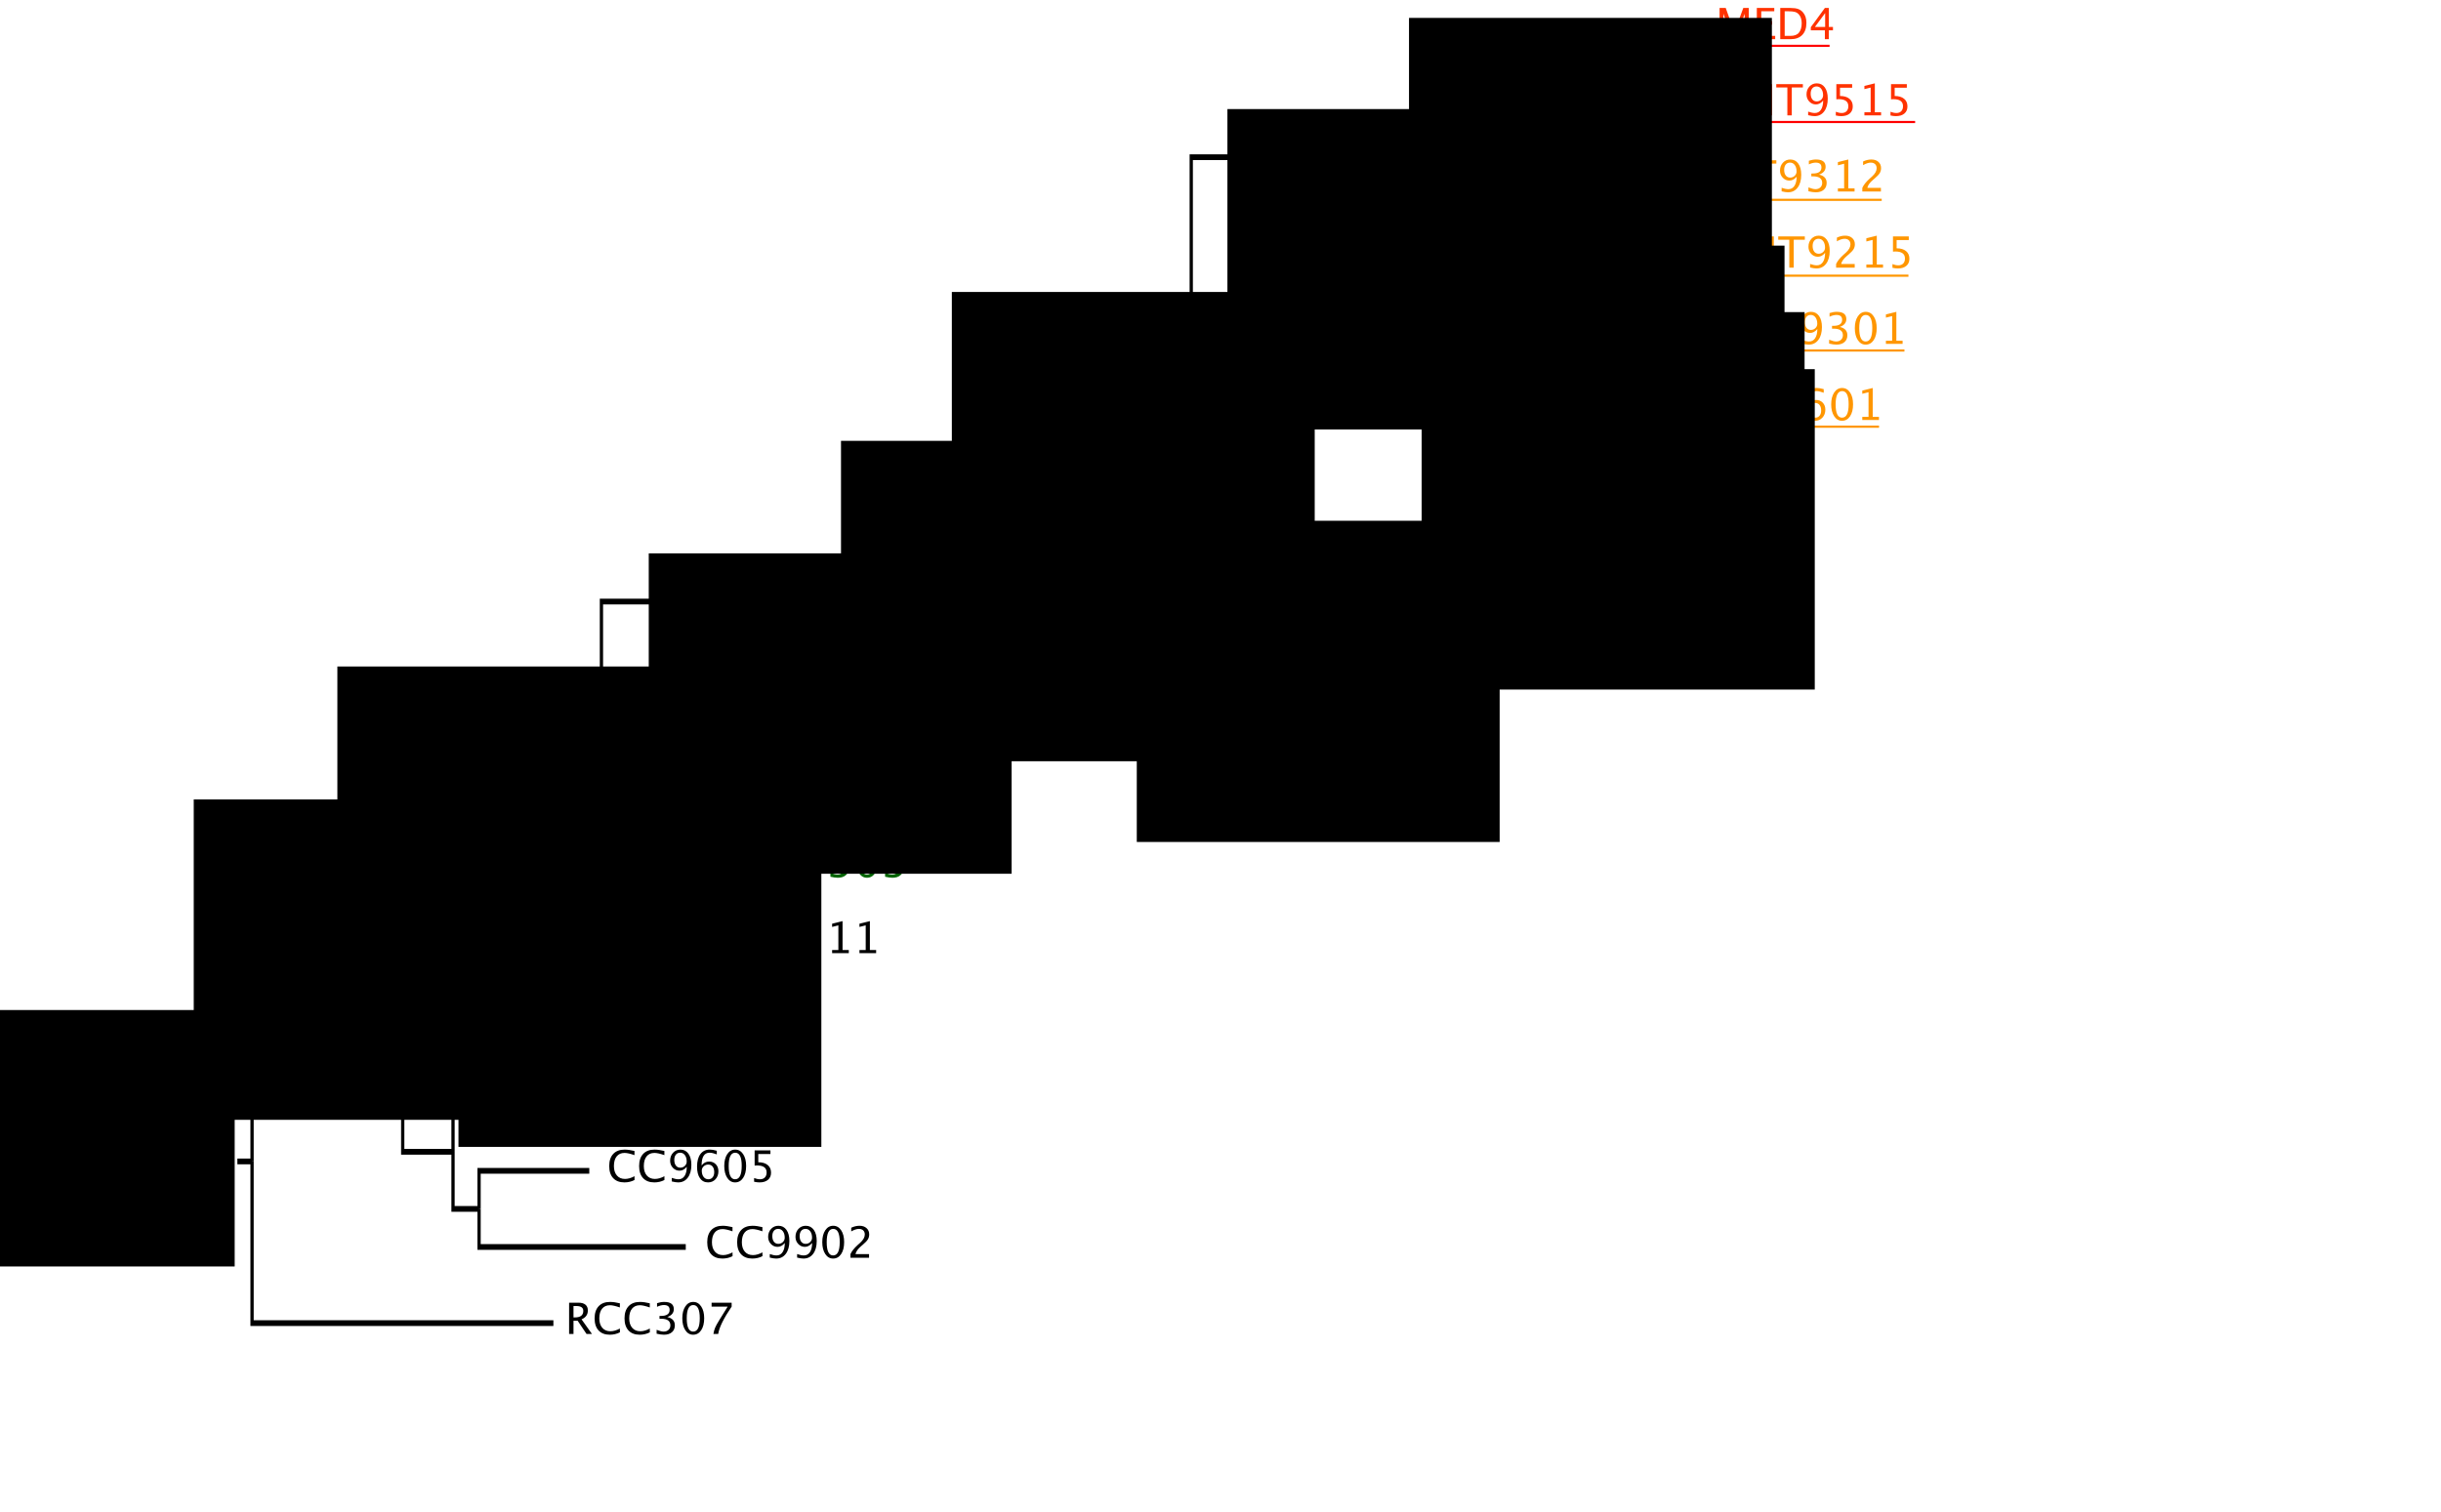 <?xml version="1.0" encoding="UTF-8" standalone="no"?>
<svg
   xmlns:dc="http://purl.org/dc/elements/1.1/"
   xmlns:cc="http://creativecommons.org/ns#"
   xmlns:rdf="http://www.w3.org/1999/02/22-rdf-syntax-ns#"
   xmlns:svg="http://www.w3.org/2000/svg"
   xmlns="http://www.w3.org/2000/svg"
   xmlns:sodipodi="http://sodipodi.sourceforge.net/DTD/sodipodi-0.dtd"
   xmlns:inkscape="http://www.inkscape.org/namespaces/inkscape"
   version="1.1"
   x="0px"
   y="0px"
   width="1532.425"
   height="949.49"
   viewBox="0 0 1532.425 949.49"
   id="svg2"
   inkscape:version="0.91 r13725"
   sodipodi:docname="gene_content_evolution.svg"
   inkscape:export-filename="/Users/bebatut/Documents/phd/com/2017/backofen_lab_meeting_02_16/images/gene_content_evolution.png"
   inkscape:export-xdpi="52.6698"
   inkscape:export-ydpi="52.6698">
  <defs
     id="defs344">
    <marker
       inkscape:stockid="Arrow1Mend"
       orient="auto"
       refY="0"
       refX="0"
       id="Arrow1Mend"
       style="overflow:visible">
      <path
         id="path4439"
         d="M 0,0 5,-5 -12.5,0 5,5 0,0 z"
         style="fill-rule:evenodd;stroke:#000000;stroke-width:1pt;marker-start:none"
         transform="matrix(-0.4,0,0,-0.4,-4,0)"
         inkscape:connector-curvature="0" />
    </marker>
    <marker
       inkscape:stockid="StopL"
       orient="auto"
       refY="0"
       refX="0"
       id="StopL"
       style="overflow:visible">
      <path
         id="path5024"
         d="M 0,5.65 0,-5.65"
         style="fill:none;stroke:#000000;stroke-width:1pt"
         transform="scale(0.8,0.8)"
         inkscape:connector-curvature="0" />
    </marker>
    <marker
       inkscape:stockid="Arrow1Mend"
       orient="auto"
       refY="0"
       refX="0"
       id="Arrow1Mend-7"
       style="overflow:visible">
      <path
         id="path4863"
         d="M 0,0 5,-5 -12.5,0 5,5 0,0 z"
         style="fill-rule:evenodd;stroke:#000000;stroke-width:1pt;marker-start:none"
         transform="matrix(-0.4,0,0,-0.4,-4,0)"
         inkscape:connector-curvature="0" />
    </marker>
    <marker
       style="overflow:visible"
       id="Arrow1Mend1"
       refX="0"
       refY="0"
       orient="auto"
       inkscape:stockid="Arrow1Mend1">
      <path
         transform="matrix(-0.4,0,0,-0.4,-4,0)"
         style="fill:#ff0000;fill-rule:evenodd;stroke:#ff0000;stroke-width:1pt;marker-start:none"
         d="M 0,0 5,-5 -12.5,0 5,5 0,0 z"
         id="path4400-8"
         inkscape:connector-curvature="0" />
    </marker>
    <marker
       style="overflow:visible"
       id="marker4530"
       refX="0"
       refY="0"
       orient="auto"
       inkscape:stockid="Arrow1Mend1">
      <path
         transform="matrix(-0.4,0,0,-0.4,-4,0)"
         style="fill:#ff0000;fill-rule:evenodd;stroke:#ff0000;stroke-width:1pt;marker-start:none"
         d="M 0,0 5,-5 -12.5,0 5,5 0,0 z"
         id="path4532"
         inkscape:connector-curvature="0" />
    </marker>
    <marker
       style="overflow:visible"
       id="marker4534"
       refX="0"
       refY="0"
       orient="auto"
       inkscape:stockid="Arrow1Mend1">
      <path
         transform="matrix(-0.4,0,0,-0.4,-4,0)"
         style="fill:#ff0000;fill-rule:evenodd;stroke:#ff0000;stroke-width:1pt;marker-start:none"
         d="M 0,0 5,-5 -12.5,0 5,5 0,0 z"
         id="path4536"
         inkscape:connector-curvature="0" />
    </marker>
    <marker
       style="overflow:visible"
       id="marker4538"
       refX="0"
       refY="0"
       orient="auto"
       inkscape:stockid="Arrow1Mend1">
      <path
         transform="matrix(-0.4,0,0,-0.4,-4,0)"
         style="fill:#ff0000;fill-rule:evenodd;stroke:#ff0000;stroke-width:1pt;marker-start:none"
         d="M 0,0 5,-5 -12.5,0 5,5 0,0 z"
         id="path4540"
         inkscape:connector-curvature="0" />
    </marker>
    <marker
       style="overflow:visible"
       id="marker4542"
       refX="0"
       refY="0"
       orient="auto"
       inkscape:stockid="Arrow1Mend1">
      <path
         transform="matrix(-0.4,0,0,-0.4,-4,0)"
         style="fill:#ff0000;fill-rule:evenodd;stroke:#ff0000;stroke-width:1pt;marker-start:none"
         d="M 0,0 5,-5 -12.5,0 5,5 0,0 z"
         id="path4544"
         inkscape:connector-curvature="0" />
    </marker>
    <marker
       style="overflow:visible"
       id="marker4546"
       refX="0"
       refY="0"
       orient="auto"
       inkscape:stockid="Arrow1Mend1">
      <path
         transform="matrix(-0.4,0,0,-0.4,-4,0)"
         style="fill:#ff0000;fill-rule:evenodd;stroke:#ff0000;stroke-width:1pt;marker-start:none"
         d="M 0,0 5,-5 -12.5,0 5,5 0,0 z"
         id="path4548"
         inkscape:connector-curvature="0" />
    </marker>
    <marker
       style="overflow:visible"
       id="marker4550"
       refX="0"
       refY="0"
       orient="auto"
       inkscape:stockid="Arrow1Mend1">
      <path
         transform="matrix(-0.4,0,0,-0.4,-4,0)"
         style="fill:#ff0000;fill-rule:evenodd;stroke:#ff0000;stroke-width:1pt;marker-start:none"
         d="M 0,0 5,-5 -12.5,0 5,5 0,0 z"
         id="path4552"
         inkscape:connector-curvature="0" />
    </marker>
    <marker
       style="overflow:visible"
       id="marker4554"
       refX="0"
       refY="0"
       orient="auto"
       inkscape:stockid="Arrow1Mend1">
      <path
         transform="matrix(-0.4,0,0,-0.4,-4,0)"
         style="fill:#ff0000;fill-rule:evenodd;stroke:#ff0000;stroke-width:1pt;marker-start:none"
         d="M 0,0 5,-5 -12.5,0 5,5 0,0 z"
         id="path4556"
         inkscape:connector-curvature="0" />
    </marker>
    <marker
       style="overflow:visible"
       id="marker4558"
       refX="0"
       refY="0"
       orient="auto"
       inkscape:stockid="Arrow1Mend1">
      <path
         transform="matrix(-0.4,0,0,-0.4,-4,0)"
         style="fill:#ff0000;fill-rule:evenodd;stroke:#ff0000;stroke-width:1pt;marker-start:none"
         d="M 0,0 5,-5 -12.5,0 5,5 0,0 z"
         id="path4560"
         inkscape:connector-curvature="0" />
    </marker>
    <marker
       style="overflow:visible"
       id="marker4562"
       refX="0"
       refY="0"
       orient="auto"
       inkscape:stockid="Arrow1Mend1">
      <path
         transform="matrix(-0.4,0,0,-0.4,-4,0)"
         style="fill:#ff0000;fill-rule:evenodd;stroke:#ff0000;stroke-width:1pt;marker-start:none"
         d="M 0,0 5,-5 -12.5,0 5,5 0,0 z"
         id="path4564"
         inkscape:connector-curvature="0" />
    </marker>
    <marker
       style="overflow:visible"
       id="Arrow1Mend1Hg"
       refX="0"
       refY="0"
       orient="auto"
       inkscape:stockid="Arrow1Mend1Hg">
      <path
         transform="matrix(-0.4,0,0,-0.4,-4,0)"
         style="fill:#008000;fill-rule:evenodd;stroke:#008000;stroke-width:1pt;marker-start:none"
         d="M 0,0 5,-5 -12.5,0 5,5 0,0 z"
         id="path5762"
         inkscape:connector-curvature="0" />
    </marker>
    <marker
       style="overflow:visible"
       id="marker4568"
       refX="0"
       refY="0"
       orient="auto"
       inkscape:stockid="Arrow1Mend1Hg">
      <path
         transform="matrix(-0.4,0,0,-0.4,-4,0)"
         style="fill:#008000;fill-rule:evenodd;stroke:#008000;stroke-width:1pt;marker-start:none"
         d="M 0,0 5,-5 -12.5,0 5,5 0,0 z"
         id="path4570"
         inkscape:connector-curvature="0" />
    </marker>
    <marker
       style="overflow:visible"
       id="marker4572"
       refX="0"
       refY="0"
       orient="auto"
       inkscape:stockid="Arrow1Mend1Hg">
      <path
         transform="matrix(-0.4,0,0,-0.4,-4,0)"
         style="fill:#008000;fill-rule:evenodd;stroke:#008000;stroke-width:1pt;marker-start:none"
         d="M 0,0 5,-5 -12.5,0 5,5 0,0 z"
         id="path4574"
         inkscape:connector-curvature="0" />
    </marker>
    <marker
       style="overflow:visible"
       id="marker4576"
       refX="0"
       refY="0"
       orient="auto"
       inkscape:stockid="Arrow1Mend1Hg">
      <path
         transform="matrix(-0.4,0,0,-0.4,-4,0)"
         style="fill:#008000;fill-rule:evenodd;stroke:#008000;stroke-width:1pt;marker-start:none"
         d="M 0,0 5,-5 -12.5,0 5,5 0,0 z"
         id="path4578"
         inkscape:connector-curvature="0" />
    </marker>
    <marker
       style="overflow:visible"
       id="marker4580"
       refX="0"
       refY="0"
       orient="auto"
       inkscape:stockid="Arrow1Mend1Hg">
      <path
         transform="matrix(-0.4,0,0,-0.4,-4,0)"
         style="fill:#008000;fill-rule:evenodd;stroke:#008000;stroke-width:1pt;marker-start:none"
         d="M 0,0 5,-5 -12.5,0 5,5 0,0 z"
         id="path4582"
         inkscape:connector-curvature="0" />
    </marker>
    <marker
       style="overflow:visible"
       id="marker4584"
       refX="0"
       refY="0"
       orient="auto"
       inkscape:stockid="Arrow1Mend1Hg">
      <path
         transform="matrix(-0.4,0,0,-0.4,-4,0)"
         style="fill:#008000;fill-rule:evenodd;stroke:#008000;stroke-width:1pt;marker-start:none"
         d="M 0,0 5,-5 -12.5,0 5,5 0,0 z"
         id="path4586"
         inkscape:connector-curvature="0" />
    </marker>
    <marker
       style="overflow:visible"
       id="marker4588"
       refX="0"
       refY="0"
       orient="auto"
       inkscape:stockid="Arrow1Mend1Hg">
      <path
         transform="matrix(-0.4,0,0,-0.4,-4,0)"
         style="fill:#008000;fill-rule:evenodd;stroke:#008000;stroke-width:1pt;marker-start:none"
         d="M 0,0 5,-5 -12.5,0 5,5 0,0 z"
         id="path4590"
         inkscape:connector-curvature="0" />
    </marker>
    <marker
       style="overflow:visible"
       id="Arrow1Mend1Hgs"
       refX="0"
       refY="0"
       orient="auto"
       inkscape:stockid="Arrow1Mend1Hgs">
      <path
         transform="matrix(-0.4,0,0,-0.4,-4,0)"
         style="fill:#000000;fill-rule:evenodd;stroke:#000000;stroke-width:1pt;marker-start:none"
         d="M 0,0 5,-5 -12.5,0 5,5 0,0 z"
         id="path6476"
         inkscape:connector-curvature="0" />
    </marker>
    <marker
       style="overflow:visible"
       id="marker4594"
       refX="0"
       refY="0"
       orient="auto"
       inkscape:stockid="Arrow1Mend1Hgs">
      <path
         transform="matrix(-0.4,0,0,-0.4,-4,0)"
         style="fill:#000000;fill-rule:evenodd;stroke:#000000;stroke-width:1pt;marker-start:none"
         d="M 0,0 5,-5 -12.5,0 5,5 0,0 z"
         id="path4596"
         inkscape:connector-curvature="0" />
    </marker>
    <marker
       inkscape:stockid="Arrow1Mend"
       orient="auto"
       refY="0"
       refX="0"
       id="Arrow1Mend-5"
       style="overflow:visible">
      <path
         id="path4439-1"
         d="M 0,0 5,-5 -12.5,0 5,5 0,0 z"
         style="fill-rule:evenodd;stroke:#000000;stroke-width:1pt;marker-start:none"
         transform="matrix(-0.4,0,0,-0.4,-4,0)"
         inkscape:connector-curvature="0" />
    </marker>
    <marker
       inkscape:stockid="Arrow1Mend"
       orient="auto"
       refY="0"
       refX="0"
       id="Arrow1Mend-55"
       style="overflow:visible">
      <path
         id="path4439-4"
         d="M 0,0 5,-5 -12.5,0 5,5 0,0 z"
         style="fill-rule:evenodd;stroke:#000000;stroke-width:1pt;marker-start:none"
         transform="matrix(-0.4,0,0,-0.4,-4,0)"
         inkscape:connector-curvature="0" />
    </marker>
  </defs>
  <sodipodi:namedview
     pagecolor="#ffffff"
     bordercolor="#666666"
     borderopacity="1"
     objecttolerance="10"
     gridtolerance="10"
     guidetolerance="10"
     inkscape:pageopacity="0"
     inkscape:pageshadow="2"
     inkscape:window-width="1280"
     inkscape:window-height="756"
     id="namedview342"
     showgrid="false"
     fit-margin-top="5"
     fit-margin-right="5"
     fit-margin-bottom="5"
     fit-margin-left="5"
     inkscape:zoom="0.29185774"
     inkscape:cx="464.81305"
     inkscape:cy="412.43939"
     inkscape:window-x="0"
     inkscape:window-y="0"
     inkscape:window-maximized="0"
     inkscape:current-layer="svg2"
     showguides="true"
     inkscape:guide-bbox="true" />
  <desc
     id="desc6">Creator: FreeHEP Graphics2D Driver Producer: org.freehep.graphicsio.svg.SVGGraphics2D Revision: 12753  Source:  Date: lundi 30 juin 2014 09 h 01 CEST</desc>
  <g
     id="g6762"
     transform="matrix(1.357,0,0,1.357,127.453,905.708)">
    <g
       transform="matrix(0.567,0,0,1,12.49,-672.644)"
       id="g18"
       style="fill:#000000;fill-opacity:0;fill-rule:nonzero;stroke:none">
      <path
         d="m 632.472,231.563 0,52.027 0,52.027 583.528,0 0,-35.235 -525.959,0 0,-68.819 z"
         id="path20"
         inkscape:connector-curvature="0" />
    </g>
    <g
       transform="matrix(0.567,0,0,1,12.49,-672.644)"
       id="g22"
       style="fill:#000000;fill-opacity:0;fill-rule:nonzero;stroke:none">
      <path
         d="m 1179.842,124.206 0,26.426 0,26.426 8.616,0 0,-17.618 27.542,0 0,-35.235 z"
         id="path24"
         inkscape:connector-curvature="0" />
    </g>
    <g
       transform="matrix(0.567,0,0,1,12.49,-672.644)"
       id="g26"
       style="fill:#000000;fill-opacity:0;fill-rule:nonzero;stroke:none">
      <path
         d="m 303.042,283.591 0,52.44 0,52.44 79.391,0 0,-17.618 833.566,0 0,-35.235 -583.528,0 0,-52.027 z"
         id="path28"
         inkscape:connector-curvature="0" />
    </g>
    <g
       transform="matrix(0.567,0,0,1,12.49,-672.644)"
       id="g30"
       style="fill:#000000;fill-opacity:0;fill-rule:nonzero;stroke:none">
      <path
         d="m 1096.673,36.118 0,41.842 0,41.842 67.216,0 0,-30.831 52.111,0 0,-35.235 -62.428,0 0,-17.618 z"
         id="path32"
         inkscape:connector-curvature="0" />
    </g>
    <g
       transform="matrix(0.567,0,0,1,12.49,-672.644)"
       id="g34"
       style="fill:#000000;fill-opacity:0;fill-rule:nonzero;stroke:none">
      <path
         d="m 1188.458,159.441 0,17.618 0,17.618 27.542,0 0,-35.235 z"
         id="path36"
         inkscape:connector-curvature="0" />
    </g>
    <g
       transform="matrix(0.567,0,0,1,12.49,-672.644)"
       id="g38"
       style="fill:#000000;fill-opacity:0;fill-rule:nonzero;stroke:none">
      <path
         d="m 382.434,370.853 0,17.618 0,17.618 833.566,0 0,-35.235 z"
         id="path40"
         inkscape:connector-curvature="0" />
    </g>
    <g
       transform="matrix(0.567,0,0,1,12.49,-672.644)"
       id="g42"
       style="fill:#000000;fill-opacity:0;fill-rule:nonzero;stroke:none">
      <path
         d="m 690.041,162.744 0,68.819 0,68.819 525.959,0 0,-35.235 -226.733,0 0,-17.618 -204.975,0 0,-84.785 0,-10e-6 z"
         id="path44"
         inkscape:connector-curvature="0" />
    </g>
    <g
       transform="matrix(0.567,0,0,1,12.49,-672.644)"
       id="g46"
       style="fill:#000000;fill-opacity:0;fill-rule:nonzero;stroke:none">
      <path
         d="m 17.98,467.853 0,74.823 0,74.823 1198.02,0 0,-35.235 -1012.793,0 0,-17.618 -21.25,0 0,-26.426 -41.044,0 0,-70.367 z"
         id="path48"
         inkscape:connector-curvature="0" />
    </g>
    <g
       transform="matrix(0.567,0,0,1,12.49,-672.644)"
       id="g50"
       style="fill:#000000;fill-opacity:0;fill-rule:nonzero;stroke:none">
      <path
         d="m 203.207,547.029 0,17.618 0,17.618 1012.793,0 0,-35.235 z"
         id="path52"
         inkscape:connector-curvature="0" />
    </g>
    <g
       transform="matrix(0.567,0,0,1,12.49,-672.644)"
       id="g54"
       style="fill:#000000;fill-opacity:0;fill-rule:nonzero;stroke:none">
      <path
         d="m 784.291,77.96 0,84.785 0,84.785 204.975,0 0,-17.618 226.733,0 0,-35.235 -27.542,0 0,-17.618 -8.616,0 0,-26.426 -15.953,0 0,-30.831 -67.216,0 0,-41.842 z"
         id="path56"
         inkscape:connector-curvature="0" />
    </g>
    <g
       transform="matrix(0.567,0,0,1,12.49,-672.644)"
       id="g58"
       style="fill:#000000;fill-opacity:0;fill-rule:nonzero;stroke:none">
      <path
         d="m 181.957,511.794 0,26.426 0,26.426 21.25,0 0,-17.618 1012.793,0 0,-35.235 z"
         id="path60"
         inkscape:connector-curvature="0" />
    </g>
    <g
       transform="matrix(0.567,0,0,1,12.49,-672.644)"
       id="g62"
       style="fill:#000000;fill-opacity:0;fill-rule:nonzero;stroke:none">
      <path
         d="m 1163.889,88.971 0,30.831 0,30.831 15.953,0 0,-26.426 36.158,0 0,-35.235 z"
         id="path64"
         inkscape:connector-curvature="0" />
    </g>
    <g
       transform="matrix(0.567,0,0,1,12.49,-672.644)"
       id="g66"
       style="fill:#000000;fill-opacity:0;fill-rule:nonzero;stroke:none">
      <path
         d="m 140.912,397.486 0,70.367 0,70.367 41.044,0 0,-26.426 1034.043,0 0,-35.235 -1021.805,0 0,-17.618 -31.814,0 0,-61.455 z"
         id="path68"
         inkscape:connector-curvature="0" />
    </g>
    <g
       transform="matrix(0.567,0,0,1,12.49,-672.644)"
       id="g70"
       style="fill:#000000;fill-opacity:0;fill-rule:nonzero;stroke:none">
      <path
         d="m 1153.572,18.5 0,17.618 0,17.618 62.428,0 L 1216,18.5 Z"
         id="path72"
         inkscape:connector-curvature="0" />
    </g>
    <g
       transform="matrix(0.567,0,0,1,12.49,-672.644)"
       id="g74"
       style="fill:#000000;fill-opacity:0;fill-rule:nonzero;stroke:none">
      <path
         d="m 162.381,336.031 0,61.455 0,61.455 31.814,0 0,-17.618 1021.805,0 0,-35.235 -833.566,0 0,-17.618 -79.391,0 0,-52.44 z"
         id="path76"
         inkscape:connector-curvature="0" />
    </g>
    <g
       transform="matrix(0.567,0,0,1,12.49,-672.644)"
       id="g78"
       style="fill:#000000;fill-opacity:0;fill-rule:nonzero;stroke:none">
      <path
         d="m 194.195,441.324 0,17.618 0,17.618 1021.805,0 0,-35.235 z"
         id="path80"
         inkscape:connector-curvature="0" />
    </g>
    <g
       transform="matrix(0.567,0,0,1,12.49,-672.644)"
       id="g82"
       style="fill:#000000;fill-opacity:0;fill-rule:nonzero;stroke:none">
      <path
         d="m 989.267,229.912 0,17.618 0,17.618 226.733,0 0,-35.235 z"
         id="path84"
         inkscape:connector-curvature="0" />
    </g>
    <g
       transform="matrix(0.567,0,0,1,12.49,-672.644)"
       id="g86"
       style="fill:none;stroke:#000000;stroke-width:2.656;stroke-linecap:butt;stroke-linejoin:miter;stroke-miterlimit:10;stroke-dasharray:none;stroke-dashoffset:0;stroke-opacity:1">
      <path
         style="stroke-width:2.656;stroke-miterlimit:10;stroke-dasharray:none"
         d="m 632.472,283.591 -329.429,0 0,52.44"
         id="path88"
         inkscape:connector-curvature="0" />
    </g>
    <g
       transform="matrix(0.567,0,0,1,12.49,-672.644)"
       id="g90"
       style="fill:none;stroke:#000000;stroke-width:2.656;stroke-linecap:butt;stroke-linejoin:miter;stroke-miterlimit:10;stroke-dasharray:none;stroke-dashoffset:0;stroke-opacity:1">
      <path
         style="stroke-width:2.656;stroke-miterlimit:10;stroke-dasharray:none"
         d="m 263.845,617.5 -245.864,0 0,-74.823"
         id="path92"
         inkscape:connector-curvature="0" />
    </g>
    <g
       transform="matrix(0.567,0,0,1,12.49,-672.644)"
       id="g94"
       style="fill:none;stroke:#000000;stroke-width:2.656;stroke-linecap:butt;stroke-linejoin:miter;stroke-miterlimit:10;stroke-dasharray:none;stroke-dashoffset:0;stroke-opacity:1">
      <path
         style="stroke-width:2.656;stroke-miterlimit:10;stroke-dasharray:none"
         d="m 393.422,370.853 -10.988,0 0,17.618"
         id="path96"
         inkscape:connector-curvature="0" />
    </g>
    <g
       transform="matrix(0.567,0,0,1,12.49,-672.644)"
       id="g98"
       style="fill:none;stroke:#000000;stroke-width:2.656;stroke-linecap:butt;stroke-linejoin:miter;stroke-miterlimit:10;stroke-dasharray:none;stroke-dashoffset:0;stroke-opacity:1">
      <path
         style="stroke-width:2.656;stroke-miterlimit:10;stroke-dasharray:none"
         d="m 1179.842,150.632 -15.953,0 0,-30.831"
         id="path100"
         inkscape:connector-curvature="0" />
    </g>
    <g
       transform="matrix(0.567,0,0,1,12.49,-672.644)"
       id="g102"
       style="fill:none;stroke:#000000;stroke-width:2.656;stroke-linecap:butt;stroke-linejoin:miter;stroke-miterlimit:10;stroke-dasharray:none;stroke-dashoffset:0;stroke-opacity:1">
      <path
         style="stroke-width:2.656;stroke-miterlimit:10;stroke-dasharray:none"
         d="m 873.534,300.382 -183.493,0 0,-68.819"
         id="path104"
         inkscape:connector-curvature="0" />
    </g>
    <g
       transform="matrix(0.567,0,0,1,12.49,-672.644)"
       id="g106"
       style="fill:none;stroke:#000000;stroke-width:2.656;stroke-linecap:butt;stroke-linejoin:miter;stroke-miterlimit:10;stroke-dasharray:none;stroke-dashoffset:0;stroke-opacity:1">
      <path
         style="stroke-width:2.656;stroke-miterlimit:10;stroke-dasharray:none"
         d="m 303.042,336.031 -140.661,0 0,61.455"
         id="path108"
         inkscape:connector-curvature="0" />
    </g>
    <g
       transform="matrix(0.567,0,0,1,12.49,-672.644)"
       id="g110"
       style="fill:none;stroke:#000000;stroke-width:2.656;stroke-linecap:butt;stroke-linejoin:miter;stroke-miterlimit:10;stroke-dasharray:none;stroke-dashoffset:0;stroke-opacity:1">
      <path
         style="stroke-width:2.656;stroke-miterlimit:10;stroke-dasharray:none"
         d="m 309.426,476.559 -115.231,0 0,-17.618"
         id="path112"
         inkscape:connector-curvature="0" />
    </g>
    <g
       transform="matrix(0.567,0,0,1,12.49,-672.644)"
       id="g114"
       style="fill:none;stroke:#000000;stroke-width:2.656;stroke-linecap:butt;stroke-linejoin:miter;stroke-miterlimit:10;stroke-dasharray:none;stroke-dashoffset:0;stroke-opacity:1">
      <path
         style="stroke-width:2.656;stroke-miterlimit:10;stroke-dasharray:none"
         d="m 1212.405,159.441 -23.947,0 0,17.618"
         id="path116"
         inkscape:connector-curvature="0" />
    </g>
    <g
       transform="matrix(0.567,0,0,1,12.49,-672.644)"
       id="g118"
       style="fill:none;stroke:#000000;stroke-width:2.656;stroke-linecap:butt;stroke-linejoin:miter;stroke-miterlimit:10;stroke-dasharray:none;stroke-dashoffset:0;stroke-opacity:1">
      <path
         style="stroke-width:2.656;stroke-miterlimit:10;stroke-dasharray:none"
         d="m 996.957,229.912 -7.691,0 0,17.618"
         id="path120"
         inkscape:connector-curvature="0" />
    </g>
    <g
       transform="matrix(0.567,0,0,1,12.49,-672.644)"
       id="g122"
       style="fill:none;stroke:#000000;stroke-width:2.656;stroke-linecap:butt;stroke-linejoin:miter;stroke-miterlimit:10;stroke-dasharray:none;stroke-dashoffset:0;stroke-opacity:1">
      <path
         style="stroke-width:2.656;stroke-miterlimit:10;stroke-dasharray:none"
         d="m 1195.414,88.971 -31.525,0 0,30.831"
         id="path124"
         inkscape:connector-curvature="0" />
    </g>
    <g
       transform="matrix(0.567,0,0,1,12.49,-672.644)"
       id="g126"
       style="fill:none;stroke:#000000;stroke-width:2.656;stroke-linecap:butt;stroke-linejoin:miter;stroke-miterlimit:10;stroke-dasharray:none;stroke-dashoffset:0;stroke-opacity:1">
      <path
         style="stroke-width:2.656;stroke-miterlimit:10;stroke-dasharray:none"
         d="m 1188.458,177.059 -8.616,0 0,-26.426"
         id="path128"
         inkscape:connector-curvature="0" />
    </g>
    <g
       transform="matrix(0.567,0,0,1,12.49,-672.644)"
       id="g130"
       style="fill:none;stroke:#000000;stroke-width:2.656;stroke-linecap:butt;stroke-linejoin:miter;stroke-miterlimit:10;stroke-dasharray:none;stroke-dashoffset:0;stroke-opacity:1">
      <path
         style="stroke-width:2.656;stroke-miterlimit:10;stroke-dasharray:none"
         d="m 690.041,231.563 -57.57,0 0,52.027"
         id="path132"
         inkscape:connector-curvature="0" />
    </g>
    <g
       transform="matrix(0.567,0,0,1,12.49,-672.644)"
       id="g134"
       style="fill:none;stroke:#000000;stroke-width:2.656;stroke-linecap:butt;stroke-linejoin:miter;stroke-miterlimit:10;stroke-dasharray:none;stroke-dashoffset:0;stroke-opacity:1">
      <path
         style="stroke-width:2.656;stroke-miterlimit:10;stroke-dasharray:none"
         d="m 293.134,547.029 -89.928,0 0,17.618"
         id="path136"
         inkscape:connector-curvature="0" />
    </g>
    <g
       transform="matrix(0.567,0,0,1,12.49,-672.644)"
       id="g138"
       style="fill:none;stroke:#000000;stroke-width:2.656;stroke-linecap:butt;stroke-linejoin:miter;stroke-miterlimit:10;stroke-dasharray:none;stroke-dashoffset:0;stroke-opacity:1">
      <path
         style="stroke-width:2.656;stroke-miterlimit:10;stroke-dasharray:none"
         d="m 1210.061,194.676 -21.603,0 0,-17.618"
         id="path140"
         inkscape:connector-curvature="0" />
    </g>
    <g
       transform="matrix(0.567,0,0,1,12.49,-672.644)"
       id="g142"
       style="fill:none;stroke:#000000;stroke-width:2.656;stroke-linecap:butt;stroke-linejoin:miter;stroke-miterlimit:10;stroke-dasharray:none;stroke-dashoffset:0;stroke-opacity:1">
      <path
         style="stroke-width:2.656;stroke-miterlimit:10;stroke-dasharray:none"
         d="m 1163.889,119.801 -67.216,0 0,-41.842"
         id="path144"
         inkscape:connector-curvature="0" />
    </g>
    <g
       transform="matrix(0.567,0,0,1,12.49,-672.644)"
       id="g146"
       style="fill:none;stroke:#000000;stroke-width:2.656;stroke-linecap:butt;stroke-linejoin:miter;stroke-miterlimit:10;stroke-dasharray:none;stroke-dashoffset:0;stroke-opacity:1">
      <path
         style="stroke-width:2.656;stroke-miterlimit:10;stroke-dasharray:none"
         d="m 140.912,467.853 -122.932,0 0,74.823"
         id="path148"
         inkscape:connector-curvature="0" />
    </g>
    <g
       transform="matrix(0.567,0,0,1,12.49,-672.644)"
       id="g150"
       style="fill:none;stroke:#000000;stroke-width:2.656;stroke-linecap:butt;stroke-linejoin:miter;stroke-miterlimit:10;stroke-dasharray:none;stroke-dashoffset:0;stroke-opacity:1">
      <path
         style="stroke-width:2.656;stroke-miterlimit:10;stroke-dasharray:none"
         d="m 162.381,397.486 -21.469,0 0,70.367"
         id="path152"
         inkscape:connector-curvature="0" />
    </g>
    <g
       transform="matrix(0.567,0,0,1,12.49,-672.644)"
       id="g154"
       style="fill:none;stroke:#000000;stroke-width:2.656;stroke-linecap:butt;stroke-linejoin:miter;stroke-miterlimit:10;stroke-dasharray:none;stroke-dashoffset:0;stroke-opacity:1">
      <path
         style="stroke-width:2.656;stroke-miterlimit:10;stroke-dasharray:none"
         d="m 194.195,458.941 -31.814,0 0,-61.455"
         id="path156"
         inkscape:connector-curvature="0" />
    </g>
    <g
       transform="matrix(0.567,0,0,1,12.49,-672.644)"
       id="g158"
       style="fill:none;stroke:#000000;stroke-width:2.656;stroke-linecap:butt;stroke-linejoin:miter;stroke-miterlimit:10;stroke-dasharray:none;stroke-dashoffset:0;stroke-opacity:1">
      <path
         style="stroke-width:2.656;stroke-miterlimit:10;stroke-dasharray:none"
         d="m 997.31,265.147 -8.044,0 0,-17.618"
         id="path160"
         inkscape:connector-curvature="0" />
    </g>
    <g
       transform="matrix(0.567,0,0,1,12.49,-672.644)"
       id="g162"
       style="fill:none;stroke:#000000;stroke-width:2.656;stroke-linecap:butt;stroke-linejoin:miter;stroke-miterlimit:10;stroke-dasharray:none;stroke-dashoffset:0;stroke-opacity:1">
      <path
         style="stroke-width:2.656;stroke-miterlimit:10;stroke-dasharray:none"
         d="m 989.267,247.529 -204.975,0 0,-84.785"
         id="path164"
         inkscape:connector-curvature="0" />
    </g>
    <g
       transform="matrix(0.567,0,0,1,12.49,-672.644)"
       id="g166"
       style="fill:none;stroke:#000000;stroke-width:2.656;stroke-linecap:butt;stroke-linejoin:miter;stroke-miterlimit:10;stroke-dasharray:none;stroke-dashoffset:0;stroke-opacity:1">
      <path
         style="stroke-width:2.656;stroke-miterlimit:10;stroke-dasharray:none"
         d="m 371.855,582.265 -168.648,0 0,-17.618"
         id="path168"
         inkscape:connector-curvature="0" />
    </g>
    <g
       transform="matrix(0.567,0,0,1,12.49,-672.644)"
       id="g170"
       style="fill:none;stroke:#000000;stroke-width:2.656;stroke-linecap:butt;stroke-linejoin:miter;stroke-miterlimit:10;stroke-dasharray:none;stroke-dashoffset:0;stroke-opacity:1">
      <path
         style="stroke-width:2.656;stroke-miterlimit:10;stroke-dasharray:none"
         d="m 792.709,335.618 -160.237,0 0,-52.027"
         id="path172"
         inkscape:connector-curvature="0" />
    </g>
    <g
       transform="matrix(0.567,0,0,1,12.49,-672.644)"
       id="g174"
       style="fill:none;stroke:#000000;stroke-width:2.656;stroke-linecap:butt;stroke-linejoin:miter;stroke-miterlimit:10;stroke-dasharray:none;stroke-dashoffset:0;stroke-opacity:1">
      <path
         style="stroke-width:2.656;stroke-miterlimit:10;stroke-dasharray:none"
         d="m 1096.673,77.96 -312.382,0 0,84.785"
         id="path176"
         inkscape:connector-curvature="0" />
    </g>
    <g
       transform="matrix(0.567,0,0,1,12.49,-672.644)"
       id="g178"
       style="fill:none;stroke:#000000;stroke-width:2.656;stroke-linecap:butt;stroke-linejoin:miter;stroke-miterlimit:10;stroke-dasharray:none;stroke-dashoffset:0;stroke-opacity:1">
      <path
         style="stroke-width:2.656;stroke-miterlimit:10;stroke-dasharray:none"
         d="m 378.38,441.324 -184.185,0 0,17.618"
         id="path180"
         inkscape:connector-curvature="0" />
    </g>
    <g
       transform="matrix(0.567,0,0,1,12.49,-672.644)"
       id="g182"
       style="fill:none;stroke:#000000;stroke-width:2.656;stroke-linecap:butt;stroke-linejoin:miter;stroke-miterlimit:10;stroke-dasharray:none;stroke-dashoffset:0;stroke-opacity:1">
      <path
         style="stroke-width:2.656;stroke-miterlimit:10;stroke-dasharray:none"
         d="m 1216,124.206 -36.158,0 0,26.426"
         id="path184"
         inkscape:connector-curvature="0" />
    </g>
    <g
       transform="matrix(0.567,0,0,1,12.49,-672.644)"
       id="g186"
       style="fill:none;stroke:#000000;stroke-width:2.656;stroke-linecap:butt;stroke-linejoin:miter;stroke-miterlimit:10;stroke-dasharray:none;stroke-dashoffset:0;stroke-opacity:1">
      <path
         style="stroke-width:2.656;stroke-miterlimit:10;stroke-dasharray:none"
         d="m 1212.624,53.735 -59.053,0 0,-17.618"
         id="path188"
         inkscape:connector-curvature="0" />
    </g>
    <g
       transform="matrix(0.567,0,0,1,12.49,-672.644)"
       id="g190"
       style="fill:none;stroke:#000000;stroke-width:2.656;stroke-linecap:butt;stroke-linejoin:miter;stroke-miterlimit:10;stroke-dasharray:none;stroke-dashoffset:0;stroke-opacity:1">
      <path
         style="stroke-width:2.656;stroke-miterlimit:10;stroke-dasharray:none"
         d="m 382.434,388.471 -79.391,0 0,-52.44"
         id="path192"
         inkscape:connector-curvature="0" />
    </g>
    <g
       transform="matrix(0.567,0,0,1,12.49,-672.644)"
       id="g194"
       style="fill:none;stroke:#000000;stroke-width:2.656;stroke-linecap:butt;stroke-linejoin:miter;stroke-miterlimit:10;stroke-dasharray:none;stroke-dashoffset:0;stroke-opacity:1">
      <path
         style="stroke-width:2.656;stroke-miterlimit:10;stroke-dasharray:none"
         d="m 6,542.677 11.98,0"
         id="path196"
         inkscape:connector-curvature="0" />
    </g>
    <g
       transform="matrix(0.567,0,0,1,12.49,-672.644)"
       id="g198"
       style="fill:none;stroke:#000000;stroke-width:2.656;stroke-linecap:butt;stroke-linejoin:miter;stroke-miterlimit:10;stroke-dasharray:none;stroke-dashoffset:0;stroke-opacity:1">
      <path
         style="stroke-width:2.656;stroke-miterlimit:10;stroke-dasharray:none"
         d="m 203.207,564.647 -21.25,0 0,-26.426"
         id="path200"
         inkscape:connector-curvature="0" />
    </g>
    <g
       transform="matrix(0.567,0,0,1,12.49,-672.644)"
       id="g202"
       style="fill:none;stroke:#000000;stroke-width:2.656;stroke-linecap:butt;stroke-linejoin:miter;stroke-miterlimit:10;stroke-dasharray:none;stroke-dashoffset:0;stroke-opacity:1">
      <path
         style="stroke-width:2.656;stroke-miterlimit:10;stroke-dasharray:none"
         d="m 784.291,162.744 -94.25,0 0,68.819"
         id="path204"
         inkscape:connector-curvature="0" />
    </g>
    <g
       transform="matrix(0.567,0,0,1,12.49,-672.644)"
       id="g206"
       style="fill:none;stroke:#000000;stroke-width:2.656;stroke-linecap:butt;stroke-linejoin:miter;stroke-miterlimit:10;stroke-dasharray:none;stroke-dashoffset:0;stroke-opacity:1">
      <path
         style="stroke-width:2.656;stroke-miterlimit:10;stroke-dasharray:none"
         d="m 1202.752,18.5 -49.18,0 0,17.618"
         id="path208"
         inkscape:connector-curvature="0" />
    </g>
    <g
       transform="matrix(0.567,0,0,1,12.49,-672.644)"
       id="g210"
       style="fill:none;stroke:#000000;stroke-width:2.656;stroke-linecap:butt;stroke-linejoin:miter;stroke-miterlimit:10;stroke-dasharray:none;stroke-dashoffset:0;stroke-opacity:1">
      <path
         style="stroke-width:2.656;stroke-miterlimit:10;stroke-dasharray:none"
         d="m 181.957,538.221 -41.044,0 0,-70.367"
         id="path212"
         inkscape:connector-curvature="0" />
    </g>
    <g
       transform="matrix(0.567,0,0,1,12.49,-672.644)"
       id="g214"
       style="fill:none;stroke:#000000;stroke-width:2.656;stroke-linecap:butt;stroke-linejoin:miter;stroke-miterlimit:10;stroke-dasharray:none;stroke-dashoffset:0;stroke-opacity:1">
      <path
         style="stroke-width:2.656;stroke-miterlimit:10;stroke-dasharray:none"
         d="m 278.926,511.794 -96.969,0 0,26.426"
         id="path216"
         inkscape:connector-curvature="0" />
    </g>
    <g
       transform="matrix(0.567,0,0,1,12.49,-672.644)"
       id="g218"
       style="fill:none;stroke:#000000;stroke-width:2.656;stroke-linecap:butt;stroke-linejoin:miter;stroke-miterlimit:10;stroke-dasharray:none;stroke-dashoffset:0;stroke-opacity:1">
      <path
         style="stroke-width:2.656;stroke-miterlimit:10;stroke-dasharray:none"
         d="m 391.918,406.088 -9.484,0 0,-17.618"
         id="path220"
         inkscape:connector-curvature="0" />
    </g>
    <g
       transform="matrix(0.567,0,0,1,12.49,-672.644)"
       id="g222"
       style="fill:none;stroke:#000000;stroke-width:2.656;stroke-linecap:butt;stroke-linejoin:miter;stroke-miterlimit:10;stroke-dasharray:none;stroke-dashoffset:0;stroke-opacity:1">
      <path
         style="stroke-width:2.656;stroke-miterlimit:10;stroke-dasharray:none"
         d="m 1153.572,36.118 -56.899,0 0,41.842"
         id="path224"
         inkscape:connector-curvature="0" />
    </g>
  </g>
  <g
     style="stroke-width:1;stroke-linecap:square;stroke-linejoin:miter;stroke-miterlimit:10;stroke-dasharray:none;stroke-dashoffset:0"
     id="g226"
     transform="matrix(1.357,0,0,1.357,354.746,810.533)">
    <g
       style="fill:#000000;fill-opacity:1;fill-rule:nonzero;stroke:none"
       id="g228">
      <path
         inkscape:connector-curvature="0"
         id="path230"
         d="m 1.865,20 0,-14.453 4.375,0 q 2.08,0 3.188,0.918 1.108,0.918 1.108,2.666 0,2.891 -2.92,4.102 L 12.441,20 9.922,20 5.811,13.887 l -1.914,0 0,6.113 z m 2.031,-7.646 0.664,0 q 3.867,0 3.867,-3.037 0,-2.236 -3.242,-2.236 l -1.289,0 z m 16.807,8.008 q -3.369,0 -5.205,-1.978 -1.836,-1.978 -1.836,-5.601 0,-3.613 1.87,-5.605 1.87,-1.992 5.269,-1.992 1.943,0 4.551,0.635 l 0,1.924 Q 22.383,6.719 20.771,6.719 q -2.354,0 -3.643,1.592 -1.289,1.592 -1.289,4.492 0,2.764 1.377,4.36 1.377,1.597 3.76,1.597 2.051,0 4.395,-1.26 l 0,1.758 q -2.139,1.104 -4.668,1.104 z m 13.838,0 q -3.369,0 -5.205,-1.978 Q 27.5,16.406 27.5,12.783 q 0,-3.613 1.87,-5.605 1.87,-1.992 5.269,-1.992 1.943,0 4.551,0.635 l 0,1.924 Q 36.221,6.719 34.609,6.719 q -2.354,0 -3.643,1.592 -1.289,1.592 -1.289,4.492 0,2.764 1.377,4.36 1.377,1.597 3.76,1.597 2.051,0 4.395,-1.26 l 0,1.758 q -2.139,1.104 -4.668,1.104 z m 7.812,-0.469 0,-1.797 q 2.07,0.82 3.262,0.82 1.377,0 2.241,-0.806 0.864,-0.806 0.864,-2.085 0,-3.047 -4.268,-3.047 l -0.762,0 0,-1.299 0.674,-0.01 q 4.004,0 4.004,-2.822 0,-2.217 -2.637,-2.217 -1.445,0 -3.184,0.811 l 0,-1.68 q 1.709,-0.576 3.32,-0.576 4.434,0 4.434,3.35 0,2.549 -3.018,3.633 3.496,0.811 3.496,3.828 0,2.041 -1.348,3.203 -1.348,1.162 -3.701,1.162 -1.338,0 -3.379,-0.469 z m 16.885,0.469 q -2.236,0 -3.618,-2.104 -1.382,-2.104 -1.382,-5.493 0,-3.418 1.392,-5.498 1.392,-2.08 3.667,-2.08 2.275,0 3.667,2.08 1.392,2.08 1.392,5.469 0,3.477 -1.392,5.552 -1.392,2.075 -3.726,2.075 z m 0.02,-1.445 q 3.057,0 3.057,-6.211 0,-6.074 -3.018,-6.074 -3.008,0 -3.008,6.133 0,6.152 2.969,6.152 z M 68.623,20 q 0.283,-1.689 0.806,-2.92 0.522,-1.23 1.851,-3.379 l 3.945,-6.348 -7.441,0 0,-1.807 9.277,0 0,1.807 Q 71.504,15.547 70.84,20 Z" />
    </g>
    <!-- drawing style -->
  </g>
  <g
     style="stroke-width:1;stroke-linecap:square;stroke-linejoin:miter;stroke-miterlimit:10;stroke-dasharray:none;stroke-dashoffset:0"
     id="g232"
     transform="matrix(1.357,0,0,1.357,455.103,475.743)">
    <g
       style="fill:#006400;fill-opacity:1;fill-rule:nonzero;stroke:none"
       id="g234">
      <path
         inkscape:connector-curvature="0"
         id="path236"
         d="m 1.865,20 0,-14.453 2.842,0 4.004,11.182 4.121,-11.182 2.539,0 0,14.453 -1.914,0 0,-11.758 -3.984,10.791 -1.982,0 L 3.623,8.213 3.623,20 Z m 17.217,0 0,-14.453 2.051,0 0,14.453 z m 9.209,0 0,-12.92 -5.127,0 0,-1.533 12.305,0 0,1.533 -5.127,0 0,12.92 z m 9.619,-0.088 0,-1.631 q 1.836,0.635 3.125,0.635 1.797,0 2.808,-1.528 1.011,-1.528 1.011,-4.253 -1.465,1.807 -3.33,1.807 -1.826,0 -3.096,-1.343 -1.27,-1.343 -1.27,-3.276 0,-2.217 1.353,-3.677 1.353,-1.46 3.403,-1.46 2.354,0 3.711,1.89 1.357,1.89 1.357,5.171 0,3.73 -1.655,5.923 -1.655,2.192 -4.478,2.192 -1.133,0 -2.939,-0.449 z m 1.172,-9.971 q 0,1.68 0.747,2.646 0.747,0.967 2.046,0.967 1.221,0 2.085,-0.83 0.864,-0.83 0.864,-2.002 0,-1.846 -0.835,-2.974 -0.835,-1.128 -2.192,-1.128 -1.26,0 -1.987,0.894 -0.728,0.894 -0.728,2.427 z m 11.23,9.951 0,-1.797 q 2.07,0.82 3.262,0.82 1.377,0 2.241,-0.806 0.864,-0.806 0.864,-2.085 0,-3.047 -4.268,-3.047 l -0.762,0 0,-1.299 0.674,-0.01 q 4.004,0 4.004,-2.822 0,-2.217 -2.637,-2.217 -1.445,0 -3.184,0.811 l 0,-1.68 q 1.709,-0.576 3.32,-0.576 4.434,0 4.434,3.35 0,2.549 -3.018,3.633 3.496,0.811 3.496,3.828 0,2.041 -1.348,3.203 -1.348,1.162 -3.701,1.162 -1.338,0 -3.379,-0.469 z M 63.936,20 l 0,-1.445 2.891,0 0,-11.406 -2.891,0.723 0,-1.484 4.824,-1.201 0,13.369 2.891,0 0,1.445 z m 11.67,-0.107 0,-1.797 q 2.07,0.82 3.262,0.82 1.377,0 2.241,-0.806 0.864,-0.806 0.864,-2.085 0,-3.047 -4.268,-3.047 l -0.762,0 0,-1.299 0.674,-0.01 q 4.004,0 4.004,-2.822 0,-2.217 -2.637,-2.217 -1.445,0 -3.184,0.811 l 0,-1.68 q 1.709,-0.576 3.32,-0.576 4.434,0 4.434,3.35 0,2.549 -3.018,3.633 3.496,0.811 3.496,3.828 0,2.041 -1.348,3.203 -1.348,1.162 -3.701,1.162 -1.338,0 -3.379,-0.469 z" />
    </g>
    <!-- drawing style -->
  </g>
  <g
     style="stroke-width:1;stroke-linecap:square;stroke-linejoin:miter;stroke-miterlimit:10;stroke-dasharray:none;stroke-dashoffset:0"
     id="g238"
     transform="matrix(1.357,0,0,1.357,442.612,762.706)">
    <g
       style="fill:#000000;fill-opacity:1;fill-rule:nonzero;stroke:none"
       id="g240">
      <path
         inkscape:connector-curvature="0"
         id="path242"
         d="m 8.057,20.361 q -3.369,0 -5.205,-1.978 Q 1.016,16.406 1.016,12.783 q 0,-3.613 1.87,-5.605 1.87,-1.992 5.269,-1.992 1.943,0 4.551,0.635 l 0,1.924 Q 9.736,6.719 8.125,6.719 q -2.354,0 -3.643,1.592 -1.289,1.592 -1.289,4.492 0,2.764 1.377,4.36 1.377,1.597 3.76,1.597 2.051,0 4.395,-1.26 l 0,1.758 q -2.139,1.104 -4.668,1.104 z m 13.838,0 q -3.369,0 -5.205,-1.978 -1.836,-1.978 -1.836,-5.601 0,-3.613 1.87,-5.605 1.87,-1.992 5.269,-1.992 1.943,0 4.551,0.635 l 0,1.924 Q 23.574,6.719 21.963,6.719 q -2.354,0 -3.643,1.592 -1.289,1.592 -1.289,4.492 0,2.764 1.377,4.36 1.377,1.597 3.76,1.597 2.051,0 4.395,-1.26 l 0,1.758 q -2.139,1.104 -4.668,1.104 z m 8.057,-0.449 0,-1.631 q 1.836,0.635 3.125,0.635 1.797,0 2.808,-1.528 1.011,-1.528 1.011,-4.253 -1.465,1.807 -3.33,1.807 -1.826,0 -3.096,-1.343 -1.27,-1.343 -1.27,-3.276 0,-2.217 1.353,-3.677 1.353,-1.46 3.403,-1.46 2.354,0 3.711,1.89 1.357,1.89 1.357,5.171 0,3.73 -1.655,5.923 -1.655,2.192 -4.478,2.192 -1.133,0 -2.939,-0.449 z m 1.172,-9.971 q 0,1.68 0.747,2.646 0.747,0.967 2.046,0.967 1.221,0 2.085,-0.83 0.864,-0.83 0.864,-2.002 0,-1.846 -0.835,-2.974 -0.835,-1.128 -2.192,-1.128 -1.26,0 -1.987,0.894 -0.728,0.894 -0.728,2.427 z m 11.475,9.971 0,-1.631 q 1.836,0.635 3.125,0.635 1.797,0 2.808,-1.528 1.011,-1.528 1.011,-4.253 -1.465,1.807 -3.33,1.807 -1.826,0 -3.096,-1.343 -1.27,-1.343 -1.27,-3.276 0,-2.217 1.353,-3.677 1.353,-1.46 3.403,-1.46 2.354,0 3.711,1.89 1.357,1.89 1.357,5.171 0,3.73 -1.655,5.923 -1.655,2.192 -4.478,2.192 -1.133,0 -2.939,-0.449 z m 1.172,-9.971 q 0,1.68 0.747,2.646 0.747,0.967 2.046,0.967 1.221,0 2.085,-0.83 0.864,-0.83 0.864,-2.002 0,-1.846 -0.835,-2.974 -0.835,-1.128 -2.192,-1.128 -1.26,0 -1.987,0.894 -0.728,0.894 -0.728,2.427 z m 15.469,10.42 q -2.236,0 -3.618,-2.104 -1.382,-2.104 -1.382,-5.493 0,-3.418 1.392,-5.498 1.392,-2.08 3.667,-2.08 2.275,0 3.667,2.08 1.392,2.08 1.392,5.469 0,3.477 -1.392,5.552 -1.392,2.075 -3.726,2.075 z m 0.02,-1.445 q 3.057,0 3.057,-6.211 0,-6.074 -3.018,-6.074 -3.008,0 -3.008,6.133 0,6.152 2.969,6.152 z M 67.275,20 l 0,-1.689 q 0.84,-1.963 3.398,-4.277 l 1.104,-0.986 q 2.129,-1.924 2.129,-3.818 0,-1.211 -0.728,-1.904 -0.728,-0.693 -1.997,-0.693 -1.504,0 -3.545,1.162 l 0,-1.699 q 1.924,-0.908 3.818,-0.908 2.031,0 3.262,1.094 1.23,1.094 1.23,2.9 0,1.299 -0.62,2.305 -0.62,1.006 -2.31,2.441 l -0.742,0.635 q -2.314,1.963 -2.676,3.75 l 6.279,0 0,1.689 z" />
    </g>
    <!-- drawing style -->
  </g>
  <g
     style="stroke-width:1;stroke-linecap:square;stroke-linejoin:miter;stroke-miterlimit:10;stroke-dasharray:none;stroke-dashoffset:0"
     id="g256"
     transform="matrix(1.357,0,0,1.357,1084.912,140.952)">
    <g
       style="fill:#ff9600;fill-opacity:1;fill-rule:nonzero;stroke:none"
       id="g258">
      <path
         inkscape:connector-curvature="0"
         id="path260"
         d="m 1.865,20 0,-14.453 2.842,0 4.004,11.182 4.121,-11.182 2.539,0 0,14.453 -1.914,0 0,-11.758 -3.984,10.791 -1.982,0 L 3.623,8.213 3.623,20 Z m 17.217,0 0,-14.453 2.051,0 0,14.453 z m 9.209,0 0,-12.92 -5.127,0 0,-1.533 12.305,0 0,1.533 -5.127,0 0,12.92 z m 9.619,-0.088 0,-1.631 q 1.836,0.635 3.125,0.635 1.797,0 2.808,-1.528 1.011,-1.528 1.011,-4.253 -1.465,1.807 -3.33,1.807 -1.826,0 -3.096,-1.343 -1.27,-1.343 -1.27,-3.276 0,-2.217 1.353,-3.677 1.353,-1.46 3.403,-1.46 2.354,0 3.711,1.89 1.357,1.89 1.357,5.171 0,3.73 -1.655,5.923 -1.655,2.192 -4.478,2.192 -1.133,0 -2.939,-0.449 z m 1.172,-9.971 q 0,1.68 0.747,2.646 0.747,0.967 2.046,0.967 1.221,0 2.085,-0.83 0.864,-0.83 0.864,-2.002 0,-1.846 -0.835,-2.974 -0.835,-1.128 -2.192,-1.128 -1.26,0 -1.987,0.894 -0.728,0.894 -0.728,2.427 z M 49.941,20 l 0,-1.689 q 0.84,-1.963 3.398,-4.277 l 1.104,-0.986 q 2.129,-1.924 2.129,-3.818 0,-1.211 -0.728,-1.904 -0.728,-0.693 -1.997,-0.693 -1.504,0 -3.545,1.162 l 0,-1.699 q 1.924,-0.908 3.818,-0.908 2.031,0 3.262,1.094 1.23,1.094 1.23,2.9 0,1.299 -0.62,2.305 -0.62,1.006 -2.31,2.441 l -0.742,0.635 q -2.314,1.963 -2.676,3.75 l 6.279,0 0,1.689 z m 13.994,0 0,-1.445 2.891,0 0,-11.406 -2.891,0.723 0,-1.484 4.824,-1.201 0,13.369 2.891,0 0,1.445 z m 12.07,0.059 0,-1.719 q 1.436,0.576 2.734,0.576 1.426,0 2.241,-0.84 0.815,-0.84 0.815,-2.314 0,-3.252 -4.482,-3.252 -0.508,0 -1.064,0.068 l 0,-7.031 7.314,0 0,1.68 -5.625,0 0,3.809 q 2.783,0 4.346,1.279 1.562,1.279 1.562,3.545 0,2.109 -1.421,3.306 -1.421,1.196 -3.94,1.196 -1.094,0 -2.48,-0.303 z" />
    </g>
    <!-- drawing style -->
  </g>
  <g
     style="stroke-width:1;stroke-linecap:square;stroke-linejoin:miter;stroke-miterlimit:10;stroke-dasharray:none;stroke-dashoffset:0"
     id="g262"
     transform="matrix(1.357,0,0,1.357,1080.033,188.78)">
    <g
       style="fill:#ff9600;fill-opacity:1;fill-rule:nonzero;stroke:none"
       id="g264">
      <path
         inkscape:connector-curvature="0"
         id="path266"
         d="m 1.865,20 0,-14.453 2.842,0 4.004,11.182 4.121,-11.182 2.539,0 0,14.453 -1.914,0 0,-11.758 -3.984,10.791 -1.982,0 L 3.623,8.213 3.623,20 Z m 17.217,0 0,-14.453 2.051,0 0,14.453 z m 9.209,0 0,-12.92 -5.127,0 0,-1.533 12.305,0 0,1.533 -5.127,0 0,12.92 z m 9.619,-0.088 0,-1.631 q 1.836,0.635 3.125,0.635 1.797,0 2.808,-1.528 1.011,-1.528 1.011,-4.253 -1.465,1.807 -3.33,1.807 -1.826,0 -3.096,-1.343 -1.27,-1.343 -1.27,-3.276 0,-2.217 1.353,-3.677 1.353,-1.46 3.403,-1.46 2.354,0 3.711,1.89 1.357,1.89 1.357,5.171 0,3.73 -1.655,5.923 -1.655,2.192 -4.478,2.192 -1.133,0 -2.939,-0.449 z m 1.172,-9.971 q 0,1.68 0.747,2.646 0.747,0.967 2.046,0.967 1.221,0 2.085,-0.83 0.864,-0.83 0.864,-2.002 0,-1.846 -0.835,-2.974 -0.835,-1.128 -2.192,-1.128 -1.26,0 -1.987,0.894 -0.728,0.894 -0.728,2.427 z m 11.23,9.951 0,-1.797 q 2.07,0.82 3.262,0.82 1.377,0 2.241,-0.806 0.864,-0.806 0.864,-2.085 0,-3.047 -4.268,-3.047 l -0.762,0 0,-1.299 0.674,-0.01 q 4.004,0 4.004,-2.822 0,-2.217 -2.637,-2.217 -1.445,0 -3.184,0.811 l 0,-1.68 q 1.709,-0.576 3.32,-0.576 4.434,0 4.434,3.35 0,2.549 -3.018,3.633 3.496,0.811 3.496,3.828 0,2.041 -1.348,3.203 -1.348,1.162 -3.701,1.162 -1.338,0 -3.379,-0.469 z m 16.885,0.469 q -2.236,0 -3.618,-2.104 -1.382,-2.104 -1.382,-5.493 0,-3.418 1.392,-5.498 1.392,-2.08 3.667,-2.08 2.275,0 3.667,2.08 1.392,2.08 1.392,5.469 0,3.477 -1.392,5.552 -1.392,2.075 -3.726,2.075 z m 0.02,-1.445 q 3.057,0 3.057,-6.211 0,-6.074 -3.018,-6.074 -3.008,0 -3.008,6.133 0,6.152 2.969,6.152 z M 76.582,20 l 0,-1.445 2.891,0 0,-11.406 -2.891,0.723 0,-1.484 4.824,-1.201 0,13.369 2.891,0 0,1.445 z" />
    </g>
    <!-- drawing style -->
  </g>
  <g
     style="stroke-width:1;stroke-linecap:square;stroke-linejoin:miter;stroke-miterlimit:10;stroke-dasharray:none;stroke-dashoffset:0"
     id="g268"
     transform="matrix(1.357,0,0,1.357,446.434,571.397)">
    <g
       style="fill:#000000;fill-opacity:1;fill-rule:nonzero;stroke:none"
       id="g270">
      <path
         inkscape:connector-curvature="0"
         id="path272"
         d="m 8.057,20.361 q -3.369,0 -5.205,-1.978 Q 1.016,16.406 1.016,12.783 q 0,-3.613 1.87,-5.605 1.87,-1.992 5.269,-1.992 1.943,0 4.551,0.635 l 0,1.924 Q 9.736,6.719 8.125,6.719 q -2.354,0 -3.643,1.592 -1.289,1.592 -1.289,4.492 0,2.764 1.377,4.36 1.377,1.597 3.76,1.597 2.051,0 4.395,-1.26 l 0,1.758 q -2.139,1.104 -4.668,1.104 z m 13.838,0 q -3.369,0 -5.205,-1.978 -1.836,-1.978 -1.836,-5.601 0,-3.613 1.87,-5.605 1.87,-1.992 5.269,-1.992 1.943,0 4.551,0.635 l 0,1.924 Q 23.574,6.719 21.963,6.719 q -2.354,0 -3.643,1.592 -1.289,1.592 -1.289,4.492 0,2.764 1.377,4.36 1.377,1.597 3.76,1.597 2.051,0 4.395,-1.26 l 0,1.758 q -2.139,1.104 -4.668,1.104 z m 8.057,-0.449 0,-1.631 q 1.836,0.635 3.125,0.635 1.797,0 2.808,-1.528 1.011,-1.528 1.011,-4.253 -1.465,1.807 -3.33,1.807 -1.826,0 -3.096,-1.343 -1.27,-1.343 -1.27,-3.276 0,-2.217 1.353,-3.677 1.353,-1.46 3.403,-1.46 2.354,0 3.711,1.89 1.357,1.89 1.357,5.171 0,3.73 -1.655,5.923 -1.655,2.192 -4.478,2.192 -1.133,0 -2.939,-0.449 z m 1.172,-9.971 q 0,1.68 0.747,2.646 0.747,0.967 2.046,0.967 1.221,0 2.085,-0.83 0.864,-0.83 0.864,-2.002 0,-1.846 -0.835,-2.974 -0.835,-1.128 -2.192,-1.128 -1.26,0 -1.987,0.894 -0.728,0.894 -0.728,2.427 z m 11.23,9.951 0,-1.797 q 2.07,0.82 3.262,0.82 1.377,0 2.241,-0.806 0.864,-0.806 0.864,-2.085 0,-3.047 -4.268,-3.047 l -0.762,0 0,-1.299 0.674,-0.01 q 4.004,0 4.004,-2.822 0,-2.217 -2.637,-2.217 -1.445,0 -3.184,0.811 l 0,-1.68 q 1.709,-0.576 3.32,-0.576 4.434,0 4.434,3.35 0,2.549 -3.018,3.633 3.496,0.811 3.496,3.828 0,2.041 -1.348,3.203 -1.348,1.162 -3.701,1.162 -1.338,0 -3.379,-0.469 z M 55.977,20 l 0,-1.445 2.891,0 0,-11.406 -2.891,0.723 0,-1.484 4.824,-1.201 0,13.369 2.891,0 0,1.445 z m 12.646,0 0,-1.445 2.891,0 0,-11.406 -2.891,0.723 0,-1.484 4.824,-1.201 0,13.369 2.891,0 0,1.445 z" />
    </g>
    <!-- drawing style -->
  </g>
  <g
     style="stroke-width:1;stroke-linecap:square;stroke-linejoin:miter;stroke-miterlimit:10;stroke-dasharray:none;stroke-dashoffset:0"
     id="g274"
     transform="matrix(1.357,0,0,1.357,393.12,619.224)">
    <g
       style="fill:#000000;fill-opacity:1;fill-rule:nonzero;stroke:none"
       id="g276">
      <path
         inkscape:connector-curvature="0"
         id="path278"
         d="M 3.74,20 0.02,5.547 l 1.973,0 2.959,11.416 2.725,-11.416 1.973,0 2.578,11.26 3.184,-11.26 1.67,0 L 13.027,20 10.986,20 8.438,8.857 5.771,20 Z m 15.234,0 0,-14.453 2.051,0 0,6.094 6.875,0 0,-6.094 2.051,0 0,14.453 -2.051,0 0,-6.826 -6.875,0 0,6.826 z m 15.84,0 q 0.283,-1.689 0.806,-2.92 0.522,-1.23 1.851,-3.379 l 3.945,-6.348 -7.441,0 0,-1.807 9.277,0 0,1.807 Q 37.695,15.547 37.031,20 Z m 14.238,-7.871 q -2.119,-1.475 -2.119,-3.262 0,-1.641 1.201,-2.666 1.201,-1.025 3.135,-1.025 1.787,0 2.896,0.869 1.108,0.869 1.108,2.256 0,2.1 -2.695,3.828 3.271,1.602 3.271,4.131 0,1.816 -1.372,2.959 -1.372,1.143 -3.54,1.143 -2.129,0 -3.442,-1.079 -1.313,-1.079 -1.313,-2.837 0,-2.598 2.871,-4.316 z m 2.451,-0.605 q 2.021,-1.328 2.021,-2.959 0,-0.869 -0.674,-1.401 -0.674,-0.532 -1.777,-0.532 -1.064,0 -1.729,0.522 -0.664,0.522 -0.664,1.353 0,0.811 0.601,1.45 0.601,0.64 2.222,1.567 z m -1.406,1.387 q -1.162,0.898 -1.577,1.567 -0.415,0.669 -0.415,1.665 0,1.24 0.801,2.007 0.801,0.767 2.109,0.767 1.26,0 2.056,-0.654 0.796,-0.654 0.796,-1.699 0,-0.84 -0.493,-1.421 -0.493,-0.581 -1.909,-1.421 z m 13.271,7.451 q -2.236,0 -3.618,-2.104 -1.382,-2.104 -1.382,-5.493 0,-3.418 1.392,-5.498 1.392,-2.08 3.667,-2.08 2.275,0 3.667,2.08 1.392,2.08 1.392,5.469 0,3.477 -1.392,5.552 -1.392,2.075 -3.726,2.075 z m 0.02,-1.445 q 3.057,0 3.057,-6.211 0,-6.074 -3.018,-6.074 -3.008,0 -3.008,6.133 0,6.152 2.969,6.152 z m 8.389,0.977 0,-1.797 q 2.07,0.82 3.262,0.82 1.377,0 2.241,-0.806 0.864,-0.806 0.864,-2.085 0,-3.047 -4.268,-3.047 l -0.762,0 0,-1.299 0.674,-0.01 q 4.004,0 4.004,-2.822 0,-2.217 -2.637,-2.217 -1.445,0 -3.184,0.811 l 0,-1.68 q 1.709,-0.576 3.32,-0.576 4.434,0 4.434,3.35 0,2.549 -3.018,3.633 3.496,0.811 3.496,3.828 0,2.041 -1.348,3.203 -1.348,1.162 -3.701,1.162 -1.338,0 -3.379,-0.469 z" />
    </g>
    <!-- drawing style -->
  </g>
  <g
     style="stroke-width:1;stroke-linecap:square;stroke-linejoin:miter;stroke-miterlimit:10;stroke-dasharray:none;stroke-dashoffset:0"
     id="g280"
     transform="matrix(1.357,0,0,1.357,1083.687,45.298)">
    <g
       style="fill:#ff3200;fill-opacity:1;fill-rule:nonzero;stroke:none"
       id="g282">
      <path
         inkscape:connector-curvature="0"
         id="path284"
         d="m 1.865,20 0,-14.453 2.842,0 4.004,11.182 4.121,-11.182 2.539,0 0,14.453 -1.914,0 0,-11.758 -3.984,10.791 -1.982,0 L 3.623,8.213 3.623,20 Z m 17.217,0 0,-14.453 2.051,0 0,14.453 z m 9.209,0 0,-12.92 -5.127,0 0,-1.533 12.305,0 0,1.533 -5.127,0 0,12.92 z m 9.619,-0.088 0,-1.631 q 1.836,0.635 3.125,0.635 1.797,0 2.808,-1.528 1.011,-1.528 1.011,-4.253 -1.465,1.807 -3.33,1.807 -1.826,0 -3.096,-1.343 -1.27,-1.343 -1.27,-3.276 0,-2.217 1.353,-3.677 1.353,-1.46 3.403,-1.46 2.354,0 3.711,1.89 1.357,1.89 1.357,5.171 0,3.73 -1.655,5.923 -1.655,2.192 -4.478,2.192 -1.133,0 -2.939,-0.449 z m 1.172,-9.971 q 0,1.68 0.747,2.646 0.747,0.967 2.046,0.967 1.221,0 2.085,-0.83 0.864,-0.83 0.864,-2.002 0,-1.846 -0.835,-2.974 -0.835,-1.128 -2.192,-1.128 -1.26,0 -1.987,0.894 -0.728,0.894 -0.728,2.427 z m 11.631,10.117 0,-1.719 q 1.436,0.576 2.734,0.576 1.426,0 2.241,-0.84 0.815,-0.84 0.815,-2.314 0,-3.252 -4.482,-3.252 -0.508,0 -1.064,0.068 l 0,-7.031 7.314,0 0,1.68 -5.625,0 0,3.809 q 2.783,0 4.346,1.279 1.562,1.279 1.562,3.545 0,2.109 -1.421,3.306 -1.421,1.196 -3.94,1.196 -1.094,0 -2.48,-0.303 z M 63.936,20 l 0,-1.445 2.891,0 0,-11.406 -2.891,0.723 0,-1.484 4.824,-1.201 0,13.369 2.891,0 0,1.445 z m 12.07,0.059 0,-1.719 q 1.436,0.576 2.734,0.576 1.426,0 2.241,-0.84 0.815,-0.84 0.815,-2.314 0,-3.252 -4.482,-3.252 -0.508,0 -1.064,0.068 l 0,-7.031 7.314,0 0,1.68 -5.625,0 0,3.809 q 2.783,0 4.346,1.279 1.562,1.279 1.562,3.545 0,2.109 -1.421,3.306 -1.421,1.196 -3.94,1.196 -1.094,0 -2.48,-0.303 z" />
    </g>
    <!-- drawing style -->
  </g>
  <g
     style="stroke-width:1;stroke-linecap:square;stroke-linejoin:miter;stroke-miterlimit:10;stroke-dasharray:none;stroke-dashoffset:0"
     id="g286"
     transform="matrix(1.357,0,0,1.357,1067.04,93.125)">
    <g
       style="fill:#ff9600;fill-opacity:1;fill-rule:nonzero;stroke:none"
       id="g288">
      <path
         inkscape:connector-curvature="0"
         id="path290"
         d="m 1.865,20 0,-14.453 2.842,0 4.004,11.182 4.121,-11.182 2.539,0 0,14.453 -1.914,0 0,-11.758 -3.984,10.791 -1.982,0 L 3.623,8.213 3.623,20 Z m 17.217,0 0,-14.453 2.051,0 0,14.453 z m 9.209,0 0,-12.92 -5.127,0 0,-1.533 12.305,0 0,1.533 -5.127,0 0,12.92 z m 9.619,-0.088 0,-1.631 q 1.836,0.635 3.125,0.635 1.797,0 2.808,-1.528 1.011,-1.528 1.011,-4.253 -1.465,1.807 -3.33,1.807 -1.826,0 -3.096,-1.343 -1.27,-1.343 -1.27,-3.276 0,-2.217 1.353,-3.677 1.353,-1.46 3.403,-1.46 2.354,0 3.711,1.89 1.357,1.89 1.357,5.171 0,3.73 -1.655,5.923 -1.655,2.192 -4.478,2.192 -1.133,0 -2.939,-0.449 z m 1.172,-9.971 q 0,1.68 0.747,2.646 0.747,0.967 2.046,0.967 1.221,0 2.085,-0.83 0.864,-0.83 0.864,-2.002 0,-1.846 -0.835,-2.974 -0.835,-1.128 -2.192,-1.128 -1.26,0 -1.987,0.894 -0.728,0.894 -0.728,2.427 z m 11.23,9.951 0,-1.797 q 2.07,0.82 3.262,0.82 1.377,0 2.241,-0.806 0.864,-0.806 0.864,-2.085 0,-3.047 -4.268,-3.047 l -0.762,0 0,-1.299 0.674,-0.01 q 4.004,0 4.004,-2.822 0,-2.217 -2.637,-2.217 -1.445,0 -3.184,0.811 l 0,-1.68 q 1.709,-0.576 3.32,-0.576 4.434,0 4.434,3.35 0,2.549 -3.018,3.633 3.496,0.811 3.496,3.828 0,2.041 -1.348,3.203 -1.348,1.162 -3.701,1.162 -1.338,0 -3.379,-0.469 z M 63.936,20 l 0,-1.445 2.891,0 0,-11.406 -2.891,0.723 0,-1.484 4.824,-1.201 0,13.369 2.891,0 0,1.445 z m 11.299,0 0,-1.689 q 0.84,-1.963 3.398,-4.277 l 1.104,-0.986 q 2.129,-1.924 2.129,-3.818 0,-1.211 -0.728,-1.904 -0.728,-0.693 -1.997,-0.693 -1.504,0 -3.545,1.162 l 0,-1.699 q 1.924,-0.908 3.818,-0.908 2.031,0 3.262,1.094 1.23,1.094 1.23,2.9 0,1.299 -0.62,2.305 -0.62,1.006 -2.31,2.441 l -0.742,0.635 q -2.314,1.963 -2.676,3.75 l 6.279,0 0,1.689 z" />
    </g>
    <!-- drawing style -->
  </g>
  <g
     style="stroke-width:1;stroke-linecap:square;stroke-linejoin:miter;stroke-miterlimit:10;stroke-dasharray:none;stroke-dashoffset:0"
     id="g292"
     transform="matrix(1.357,0,0,1.357,916.826,284.434)">
    <g
       style="fill:#00ff00;fill-opacity:1;fill-rule:nonzero;stroke:none"
       id="g294">
      <path
         inkscape:connector-curvature="0"
         id="path296"
         d="m 1.865,20 0,-14.453 2.012,0 7.275,11.162 0,-11.162 1.758,0 0,14.453 -2.002,0 L 3.623,8.838 3.623,20 Z M 23.965,14.473 21.504,8.242 19.033,14.473 Z M 26.133,20 l -1.572,-4.004 -6.123,0 L 16.846,20 l -1.904,0 5.732,-14.453 2.031,0 L 28.35,20 Z m 7.744,0 0,-12.92 -5.127,0 0,-1.533 12.305,0 0,1.533 -5.127,0 0,12.92 z m 9.209,0 0,-14.453 2.051,0 0,12.92 6.504,0 0,1.533 z m 10.459,0 0,-1.689 q 0.84,-1.963 3.398,-4.277 l 1.104,-0.986 q 2.129,-1.924 2.129,-3.818 0,-1.211 -0.728,-1.904 -0.728,-0.693 -1.997,-0.693 -1.504,0 -3.545,1.162 l 0,-1.699 q 1.924,-0.908 3.818,-0.908 2.031,0 3.262,1.094 1.23,1.094 1.23,2.9 0,1.299 -0.62,2.305 -0.62,1.006 -2.31,2.441 l -0.742,0.635 q -2.314,1.963 -2.676,3.75 l 6.279,0 0,1.689 z M 73.721,14.473 71.26,8.242 68.789,14.473 Z M 75.889,20 l -1.572,-4.004 -6.123,0 L 66.602,20 l -1.904,0 5.732,-14.453 2.031,0 L 78.105,20 Z" />
    </g>
    <!-- drawing style -->
  </g>
  <g
     style="stroke-width:1;stroke-linecap:square;stroke-linejoin:miter;stroke-miterlimit:10;stroke-dasharray:none;stroke-dashoffset:0"
     id="g298"
     transform="matrix(1.357,0,0,1.357,1077,-2.529)">
    <g
       style="fill:#ff3200;fill-opacity:1;fill-rule:nonzero;stroke:none"
       id="g300">
      <path
         inkscape:connector-curvature="0"
         id="path302"
         d="m 1.865,20 0,-14.453 2.842,0 4.004,11.182 4.121,-11.182 2.539,0 0,14.453 -1.914,0 0,-11.758 -3.984,10.791 -1.982,0 L 3.623,8.213 3.623,20 Z m 17.227,0 0,-14.453 8.076,0 0,1.533 -6.025,0 0,4.639 5.049,0 0,1.514 -5.049,0 0,5.234 6.445,0 0,1.533 z m 10.84,0 0,-14.453 4.805,0 q 2.148,0 3.472,0.479 1.323,0.479 2.29,1.621 1.533,1.816 1.533,4.785 0,3.604 -1.904,5.586 Q 38.223,20 34.766,20 Z m 2.051,-1.533 2.627,0 q 2.812,0 3.984,-1.514 1.26,-1.611 1.26,-4.326 0,-2.549 -1.24,-4.004 Q 37.861,7.734 36.816,7.407 35.771,7.08 33.672,7.08 l -1.689,0 z M 50.576,20 l 0,-4.092 -6.504,0 0,-1.455 6.504,-8.906 1.807,0 0,8.789 1.934,0 0,1.572 -1.934,0 0,4.092 z m -4.619,-5.664 4.746,0 0,-6.426 z" />
    </g>
    <!-- drawing style -->
  </g>
  <g
     style="stroke-width:1;stroke-linecap:square;stroke-linejoin:miter;stroke-miterlimit:10;stroke-dasharray:none;stroke-dashoffset:0"
     id="g304"
     transform="matrix(1.357,0,0,1.357,1080.207,236.607)">
    <g
       style="fill:#ff9600;fill-opacity:1;fill-rule:nonzero;stroke:none"
       id="g306">
      <path
         inkscape:connector-curvature="0"
         id="path308"
         d="M 9.189,14.473 6.729,8.242 4.258,14.473 Z M 11.357,20 9.785,15.996 l -6.123,0 L 2.07,20 0.166,20 5.898,5.547 l 2.031,0 L 13.574,20 Z m 7.139,0.361 q -1.455,0 -3.721,-0.635 l 0,-2.031 q 2.441,1.133 4.014,1.133 1.211,0 1.948,-0.635 0.737,-0.635 0.737,-1.67 0,-0.85 -0.483,-1.445 Q 20.508,14.482 19.209,13.75 l -0.996,-0.576 q -1.846,-1.055 -2.603,-1.987 -0.757,-0.933 -0.757,-2.173 0,-1.67 1.211,-2.749 1.211,-1.079 3.086,-1.079 1.67,0 3.525,0.557 l 0,1.875 Q 20.391,6.719 19.268,6.719 q -1.064,0 -1.758,0.566 -0.693,0.566 -0.693,1.426 0,0.723 0.508,1.279 0.508,0.557 1.855,1.328 l 1.035,0.586 q 1.875,1.064 2.617,2.012 0.742,0.947 0.742,2.275 0,1.885 -1.392,3.027 -1.392,1.143 -3.687,1.143 z m 8.35,-0.449 0,-1.631 q 1.836,0.635 3.125,0.635 1.797,0 2.808,-1.528 1.011,-1.528 1.011,-4.253 -1.465,1.807 -3.33,1.807 -1.826,0 -3.096,-1.343 -1.27,-1.343 -1.27,-3.276 0,-2.217 1.353,-3.677 1.353,-1.46 3.403,-1.46 2.354,0 3.711,1.89 1.357,1.89 1.357,5.171 0,3.73 -1.655,5.923 -1.655,2.192 -4.478,2.192 -1.133,0 -2.939,-0.449 z m 1.172,-9.971 q 0,1.68 0.747,2.646 0.747,0.967 2.046,0.967 1.221,0 2.085,-0.83 0.864,-0.83 0.864,-2.002 0,-1.846 -0.835,-2.974 -0.835,-1.128 -2.192,-1.128 -1.26,0 -1.987,0.894 -0.728,0.894 -0.728,2.427 z m 12.637,2.568 q 1.377,-1.787 3.467,-1.787 1.895,0 3.101,1.255 1.206,1.255 1.206,3.218 0,2.256 -1.353,3.711 -1.353,1.455 -3.433,1.455 -2.393,0 -3.74,-1.924 -1.348,-1.924 -1.348,-5.342 0,-3.76 1.548,-5.84 1.548,-2.08 4.36,-2.08 1.289,0 3.223,0.547 l 0,1.68 q -2.041,-0.781 -3.34,-0.781 -3.691,0 -3.691,5.889 z M 46.494,15.625 q 0,-1.641 -0.737,-2.578 -0.737,-0.938 -2.046,-0.938 -1.221,0 -2.1,0.82 -0.879,0.82 -0.879,1.973 0,1.816 0.835,2.915 0.835,1.099 2.212,1.099 1.24,0 1.978,-0.894 0.737,-0.894 0.737,-2.397 z m 9.639,4.736 q -2.236,0 -3.618,-2.104 -1.382,-2.104 -1.382,-5.493 0,-3.418 1.392,-5.498 1.392,-2.08 3.667,-2.08 2.275,0 3.667,2.08 1.392,2.08 1.392,5.469 0,3.477 -1.392,5.552 -1.392,2.075 -3.726,2.075 z m 0.02,-1.445 q 3.057,0 3.057,-6.211 0,-6.074 -3.018,-6.074 -3.008,0 -3.008,6.133 0,6.152 2.969,6.152 z M 65.518,20 l 0,-1.445 2.891,0 0,-11.406 -2.891,0.723 0,-1.484 4.824,-1.201 0,13.369 2.891,0 0,1.445 z" />
    </g>
    <!-- drawing style -->
  </g>
  <g
     style="stroke-width:1;stroke-linecap:square;stroke-linejoin:miter;stroke-miterlimit:10;stroke-dasharray:none;stroke-dashoffset:0"
     id="g310"
     transform="matrix(1.357,0,0,1.357,381.076,714.878)">
    <g
       style="fill:#000000;fill-opacity:1;fill-rule:nonzero;stroke:none"
       id="g312">
      <path
         inkscape:connector-curvature="0"
         id="path314"
         d="m 8.057,20.361 q -3.369,0 -5.205,-1.978 Q 1.016,16.406 1.016,12.783 q 0,-3.613 1.87,-5.605 1.87,-1.992 5.269,-1.992 1.943,0 4.551,0.635 l 0,1.924 Q 9.736,6.719 8.125,6.719 q -2.354,0 -3.643,1.592 -1.289,1.592 -1.289,4.492 0,2.764 1.377,4.36 1.377,1.597 3.76,1.597 2.051,0 4.395,-1.26 l 0,1.758 q -2.139,1.104 -4.668,1.104 z m 13.838,0 q -3.369,0 -5.205,-1.978 -1.836,-1.978 -1.836,-5.601 0,-3.613 1.87,-5.605 1.87,-1.992 5.269,-1.992 1.943,0 4.551,0.635 l 0,1.924 Q 23.574,6.719 21.963,6.719 q -2.354,0 -3.643,1.592 -1.289,1.592 -1.289,4.492 0,2.764 1.377,4.36 1.377,1.597 3.76,1.597 2.051,0 4.395,-1.26 l 0,1.758 q -2.139,1.104 -4.668,1.104 z m 8.057,-0.449 0,-1.631 q 1.836,0.635 3.125,0.635 1.797,0 2.808,-1.528 1.011,-1.528 1.011,-4.253 -1.465,1.807 -3.33,1.807 -1.826,0 -3.096,-1.343 -1.27,-1.343 -1.27,-3.276 0,-2.217 1.353,-3.677 1.353,-1.46 3.403,-1.46 2.354,0 3.711,1.89 1.357,1.89 1.357,5.171 0,3.73 -1.655,5.923 -1.655,2.192 -4.478,2.192 -1.133,0 -2.939,-0.449 z m 1.172,-9.971 q 0,1.68 0.747,2.646 0.747,0.967 2.046,0.967 1.221,0 2.085,-0.83 0.864,-0.83 0.864,-2.002 0,-1.846 -0.835,-2.974 -0.835,-1.128 -2.192,-1.128 -1.26,0 -1.987,0.894 -0.728,0.894 -0.728,2.427 z m 12.637,2.568 q 1.377,-1.787 3.467,-1.787 1.895,0 3.101,1.255 1.206,1.255 1.206,3.218 0,2.256 -1.353,3.711 -1.353,1.455 -3.433,1.455 -2.393,0 -3.74,-1.924 -1.348,-1.924 -1.348,-5.342 0,-3.76 1.548,-5.84 1.548,-2.08 4.36,-2.08 1.289,0 3.223,0.547 l 0,1.68 q -2.041,-0.781 -3.34,-0.781 -3.691,0 -3.691,5.889 z M 49.6,15.625 q 0,-1.641 -0.737,-2.578 -0.737,-0.938 -2.046,-0.938 -1.221,0 -2.1,0.82 -0.879,0.82 -0.879,1.973 0,1.816 0.835,2.915 0.835,1.099 2.212,1.099 1.24,0 1.978,-0.894 0.737,-0.894 0.737,-2.397 z m 9.639,4.736 q -2.236,0 -3.618,-2.104 -1.382,-2.104 -1.382,-5.493 0,-3.418 1.392,-5.498 1.392,-2.08 3.667,-2.08 2.275,0 3.667,2.08 1.392,2.08 1.392,5.469 0,3.477 -1.392,5.552 -1.392,2.075 -3.726,2.075 z m 0.02,-1.445 q 3.057,0 3.057,-6.211 0,-6.074 -3.018,-6.074 -3.008,0 -3.008,6.133 0,6.152 2.969,6.152 z m 8.789,1.143 0,-1.719 q 1.436,0.576 2.734,0.576 1.426,0 2.241,-0.84 0.815,-0.84 0.815,-2.314 0,-3.252 -4.482,-3.252 -0.508,0 -1.064,0.068 l 0,-7.031 7.314,0 0,1.68 -5.625,0 0,3.809 q 2.783,0 4.346,1.279 1.562,1.279 1.562,3.545 0,2.109 -1.421,3.306 -1.421,1.196 -3.94,1.196 -1.094,0 -2.48,-0.303 z" />
    </g>
    <!-- drawing style -->
  </g>
  <g
     style="stroke-width:1;stroke-linecap:square;stroke-linejoin:miter;stroke-miterlimit:10;stroke-dasharray:none;stroke-dashoffset:0"
     id="g316"
     transform="matrix(1.357,0,0,1.357,453.062,523.57)">
    <g
       style="fill:#006400;fill-opacity:1;fill-rule:nonzero;stroke:none"
       id="g318">
      <path
         inkscape:connector-curvature="0"
         id="path320"
         d="m 1.865,20 0,-14.453 2.842,0 4.004,11.182 4.121,-11.182 2.539,0 0,14.453 -1.914,0 0,-11.758 -3.984,10.791 -1.982,0 L 3.623,8.213 3.623,20 Z m 17.217,0 0,-14.453 2.051,0 0,14.453 z m 9.209,0 0,-12.92 -5.127,0 0,-1.533 12.305,0 0,1.533 -5.127,0 0,12.92 z m 9.619,-0.088 0,-1.631 q 1.836,0.635 3.125,0.635 1.797,0 2.808,-1.528 1.011,-1.528 1.011,-4.253 -1.465,1.807 -3.33,1.807 -1.826,0 -3.096,-1.343 -1.27,-1.343 -1.27,-3.276 0,-2.217 1.353,-3.677 1.353,-1.46 3.403,-1.46 2.354,0 3.711,1.89 1.357,1.89 1.357,5.171 0,3.73 -1.655,5.923 -1.655,2.192 -4.478,2.192 -1.133,0 -2.939,-0.449 z m 1.172,-9.971 q 0,1.68 0.747,2.646 0.747,0.967 2.046,0.967 1.221,0 2.085,-0.83 0.864,-0.83 0.864,-2.002 0,-1.846 -0.835,-2.974 -0.835,-1.128 -2.192,-1.128 -1.26,0 -1.987,0.894 -0.728,0.894 -0.728,2.427 z m 11.23,9.951 0,-1.797 q 2.07,0.82 3.262,0.82 1.377,0 2.241,-0.806 0.864,-0.806 0.864,-2.085 0,-3.047 -4.268,-3.047 l -0.762,0 0,-1.299 0.674,-0.01 q 4.004,0 4.004,-2.822 0,-2.217 -2.637,-2.217 -1.445,0 -3.184,0.811 l 0,-1.68 q 1.709,-0.576 3.32,-0.576 4.434,0 4.434,3.35 0,2.549 -3.018,3.633 3.496,0.811 3.496,3.828 0,2.041 -1.348,3.203 -1.348,1.162 -3.701,1.162 -1.338,0 -3.379,-0.469 z m 16.885,0.469 q -2.236,0 -3.618,-2.104 -1.382,-2.104 -1.382,-5.493 0,-3.418 1.392,-5.498 1.392,-2.08 3.667,-2.08 2.275,0 3.667,2.08 1.392,2.08 1.392,5.469 0,3.477 -1.392,5.552 -1.392,2.075 -3.726,2.075 z m 0.02,-1.445 q 3.057,0 3.057,-6.211 0,-6.074 -3.018,-6.074 -3.008,0 -3.008,6.133 0,6.152 2.969,6.152 z m 8.389,0.977 0,-1.797 q 2.07,0.82 3.262,0.82 1.377,0 2.241,-0.806 0.864,-0.806 0.864,-2.085 0,-3.047 -4.268,-3.047 l -0.762,0 0,-1.299 0.674,-0.01 q 4.004,0 4.004,-2.822 0,-2.217 -2.637,-2.217 -1.445,0 -3.184,0.811 l 0,-1.68 q 1.709,-0.576 3.32,-0.576 4.434,0 4.434,3.35 0,2.549 -3.018,3.633 3.496,0.811 3.496,3.828 0,2.041 -1.348,3.203 -1.348,1.162 -3.701,1.162 -1.338,0 -3.379,-0.469 z" />
    </g>
    <!-- drawing style -->
  </g>
  <g
     style="stroke-width:1;stroke-linecap:square;stroke-linejoin:miter;stroke-miterlimit:10;stroke-dasharray:none;stroke-dashoffset:0"
     id="g322"
     transform="matrix(1.357,0,0,1.357,368.503,667.051)">
    <g
       style="fill:#000000;fill-opacity:1;fill-rule:nonzero;stroke:none"
       id="g324">
      <path
         inkscape:connector-curvature="0"
         id="path326"
         d="M 3.74,20 0.02,5.547 l 1.973,0 2.959,11.416 2.725,-11.416 1.973,0 2.578,11.26 3.184,-11.26 1.67,0 L 13.027,20 10.986,20 8.438,8.857 5.771,20 Z m 15.234,0 0,-14.453 2.051,0 0,6.094 6.875,0 0,-6.094 2.051,0 0,14.453 -2.051,0 0,-6.826 -6.875,0 0,6.826 z M 36.406,12.129 q -2.119,-1.475 -2.119,-3.262 0,-1.641 1.201,-2.666 1.201,-1.025 3.135,-1.025 1.787,0 2.896,0.869 1.108,0.869 1.108,2.256 0,2.1 -2.695,3.828 3.271,1.602 3.271,4.131 0,1.816 -1.372,2.959 -1.372,1.143 -3.54,1.143 -2.129,0 -3.442,-1.079 -1.313,-1.079 -1.313,-2.837 0,-2.598 2.871,-4.316 z m 2.451,-0.605 q 2.021,-1.328 2.021,-2.959 0,-0.869 -0.674,-1.401 -0.674,-0.532 -1.777,-0.532 -1.064,0 -1.729,0.522 -0.664,0.522 -0.664,1.353 0,0.811 0.601,1.45 0.601,0.64 2.222,1.567 z m -1.406,1.387 q -1.162,0.898 -1.577,1.567 -0.415,0.669 -0.415,1.665 0,1.24 0.801,2.007 0.801,0.767 2.109,0.767 1.26,0 2.056,-0.654 0.796,-0.654 0.796,-1.699 0,-0.84 -0.493,-1.421 -0.493,-0.581 -1.909,-1.421 z M 47.461,20 l 0,-1.445 2.891,0 0,-11.406 -2.891,0.723 0,-1.484 4.824,-1.201 0,13.369 2.891,0 0,1.445 z m 15.908,0.361 q -2.236,0 -3.618,-2.104 -1.382,-2.104 -1.382,-5.493 0,-3.418 1.392,-5.498 1.392,-2.08 3.667,-2.08 2.275,0 3.667,2.08 1.392,2.08 1.392,5.469 0,3.477 -1.392,5.552 -1.392,2.075 -3.726,2.075 z m 0.02,-1.445 q 3.057,0 3.057,-6.211 0,-6.074 -3.018,-6.074 -3.008,0 -3.008,6.133 0,6.152 2.969,6.152 z M 71.406,20 l 0,-1.689 q 0.84,-1.963 3.398,-4.277 l 1.104,-0.986 q 2.129,-1.924 2.129,-3.818 0,-1.211 -0.728,-1.904 -0.728,-0.693 -1.997,-0.693 -1.504,0 -3.545,1.162 l 0,-1.699 q 1.924,-0.908 3.818,-0.908 2.031,0 3.262,1.094 1.23,1.094 1.23,2.9 0,1.299 -0.62,2.305 -0.62,1.006 -2.31,2.441 l -0.742,0.635 q -2.314,1.963 -2.676,3.75 l 6.279,0 0,1.689 z" />
    </g>
    <!-- drawing style -->
  </g>
  <g
     style="stroke-width:1;stroke-linecap:square;stroke-linejoin:miter;stroke-miterlimit:10;stroke-dasharray:none;stroke-dashoffset:0"
     id="g328"
     transform="matrix(1.357,0,0,1.357,917.305,332.261)">
    <g
       style="fill:#00ff00;fill-opacity:1;fill-rule:nonzero;stroke:none"
       id="g330">
      <path
         inkscape:connector-curvature="0"
         id="path332"
         d="m 1.865,20 0,-14.453 2.012,0 7.275,11.162 0,-11.162 1.758,0 0,14.453 -2.002,0 L 3.623,8.838 3.623,20 Z M 23.965,14.473 21.504,8.242 19.033,14.473 Z M 26.133,20 l -1.572,-4.004 -6.123,0 L 16.846,20 l -1.904,0 5.732,-14.453 2.031,0 L 28.35,20 Z m 7.744,0 0,-12.92 -5.127,0 0,-1.533 12.305,0 0,1.533 -5.127,0 0,12.92 z m 9.209,0 0,-14.453 2.051,0 0,12.92 6.504,0 0,1.533 z m 11.807,0 0,-1.445 2.891,0 0,-11.406 -2.891,0.723 0,-1.484 4.824,-1.201 0,13.369 2.891,0 0,1.445 z M 73.721,14.473 71.26,8.242 68.789,14.473 Z M 75.889,20 l -1.572,-4.004 -6.123,0 L 66.602,20 l -1.904,0 5.732,-14.453 2.031,0 L 78.105,20 Z" />
    </g>
    <!-- drawing style -->
  </g>
  <path
     style="fill:none;stroke:#ff0000;stroke-width:1.357px;stroke-linecap:butt;stroke-linejoin:miter;stroke-opacity:1"
     d="m 1078.089,28.78 70.492,0"
     id="path3540"
     inkscape:connector-curvature="0" />
  <path
     style="fill:none;stroke:#ff0000;stroke-width:1.357px;stroke-linecap:butt;stroke-linejoin:miter;stroke-opacity:1"
     d="m 1086.481,76.614 115.808,0"
     id="path3542"
     inkscape:connector-curvature="0" />
  <path
     style="fill:none;stroke:#ff9600;stroke-width:1.357px;stroke-linecap:butt;stroke-linejoin:miter;stroke-opacity:1"
     d="m 1069.697,125.484 111.612,0"
     id="path3544"
     inkscape:connector-curvature="0" />
  <path
     style="fill:none;stroke:#ff9600;stroke-width:1.357px;stroke-linecap:butt;stroke-linejoin:miter;stroke-opacity:1"
     d="m 1086.481,173.12 111.612,0"
     id="path3546"
     inkscape:connector-curvature="0" />
  <path
     style="fill:none;stroke:#ff9600;stroke-width:1.357px;stroke-linecap:butt;stroke-linejoin:miter;stroke-opacity:1"
     d="m 1081.446,220.115 114.129,0"
     id="path3548"
     inkscape:connector-curvature="0" />
  <path
     style="fill:none;stroke:#ff9600;stroke-width:1.357px;stroke-linecap:butt;stroke-linejoin:miter;stroke-opacity:1"
     d="m 1079.767,267.949 99.863,0"
     id="path3550"
     inkscape:connector-curvature="0" />
  <path
     style="fill:none;stroke:#00ff00;stroke-width:1.357px;stroke-linecap:butt;stroke-linejoin:miter;stroke-opacity:1"
     d="m 918.643,314.943 104.899,0"
     id="path3552"
     inkscape:connector-curvature="0" />
  <path
     style="fill:none;stroke:#00ff00;stroke-width:1.357px;stroke-linecap:butt;stroke-linejoin:miter;stroke-opacity:1"
     d="m 919.482,362.777 104.899,0"
     id="path3554"
     inkscape:connector-curvature="0" />
  <g
     id="g4800-0-6"
     transform="matrix(1.505,0,0,1.505,20.068,-4.083)">
    <rect
       y="126.159"
       x="437.723"
       height="17.479"
       width="43.063"
       id="rect4583-3-6-15"
       style="fill:#ffc8c8;fill-opacity:1;stroke:none" />
    <flowRoot
       transform="translate(-625.022,146.386)"
       style="font-style:normal;font-variant:normal;font-weight:normal;font-stretch:normal;font-size:16px;line-height:125%;font-family:Sans;-inkscape-font-specification:Helvetica;text-align:center;letter-spacing:0px;word-spacing:0px;text-anchor:middle;fill:#000000;fill-opacity:1;stroke:none"
       id="flowRoot3092-61-7-4-0-06"
       xml:space="preserve"><flowRegion
         id="flowRegion3094-198-0-7-53"><rect
           style="font-style:normal;font-variant:normal;font-weight:normal;font-stretch:normal;font-size:16px;font-family:Sans;-inkscape-font-specification:Helvetica;text-align:center;text-anchor:middle"
           y="-21.849"
           x="1008.732"
           height="133.687"
           width="151.365"
           id="rect3096-97-2-2-1" /></flowRegion><flowPara
         id="flowPara4569-2-9-01">-9</flowPara></flowRoot>  </g>
  <g
     id="g4660-4-5"
     transform="matrix(1.505,0,0,1.505,-528.756,-265.868)">
    <rect
       y="223.767"
       x="915.113"
       height="17.479"
       width="47.217"
       id="rect4583-6-880-7-5"
       style="fill:#c8ffc8;fill-opacity:1;stroke:none" />
    <flowRoot
       transform="translate(-145.402,244.016)"
       style="font-style:normal;font-variant:normal;font-weight:normal;font-stretch:normal;font-size:16px;line-height:125%;font-family:Sans;-inkscape-font-specification:Helvetica;text-align:center;letter-spacing:0px;word-spacing:0px;text-anchor:middle;fill:#000000;fill-opacity:1;stroke:none"
       id="flowRoot3092-52-0-05"
       xml:space="preserve"><flowRegion
         id="flowRegion3094-24-4-2"><rect
           style="font-style:normal;font-variant:normal;font-weight:normal;font-stretch:normal;font-size:16px;font-family:Sans;-inkscape-font-specification:Helvetica;text-align:center;text-anchor:middle"
           y="-21.849"
           x="1008.732"
           height="133.687"
           width="151.365"
           id="rect3096-93-0-07" /></flowRegion><flowPara
         id="flowPara4581-6-79">+241</flowPara></flowRoot>  </g>
  <g
     id="g4800-0-6-2"
     transform="matrix(1.505,0,0,1.505,-49.513,89.406)">
    <rect
       y="126.159"
       x="437.723"
       height="17.479"
       width="43.063"
       id="rect4583-3-6-15-7"
       style="fill:#ffc8c8;fill-opacity:1;stroke:none" />
    <flowRoot
       transform="translate(-625.022,146.386)"
       style="font-style:normal;font-variant:normal;font-weight:normal;font-stretch:normal;font-size:16px;line-height:125%;font-family:Sans;-inkscape-font-specification:Helvetica;text-align:center;letter-spacing:0px;word-spacing:0px;text-anchor:middle;fill:#000000;fill-opacity:1;stroke:none"
       id="flowRoot3092-61-7-4-0-06-3"
       xml:space="preserve"><flowRegion
         id="flowRegion3094-198-0-7-53-7"><rect
           style="font-style:normal;font-variant:normal;font-weight:normal;font-stretch:normal;font-size:16px;font-family:Sans;-inkscape-font-specification:Helvetica;text-align:center;text-anchor:middle"
           y="-21.849"
           x="1008.732"
           height="133.687"
           width="151.365"
           id="rect3096-97-2-2-1-9" /></flowRegion><flowPara
         id="flowPara4569-2-9-01-0">-31</flowPara></flowRoot>  </g>
  <g
     id="g4800-0-6-23"
     transform="matrix(1.505,0,0,1.505,-170.209,160.06)">
    <rect
       y="126.159"
       x="437.723"
       height="17.479"
       width="43.063"
       id="rect4583-3-6-15-9"
       style="fill:#ffc8c8;fill-opacity:1;stroke:none" />
    <flowRoot
       transform="translate(-625.022,146.386)"
       style="font-style:normal;font-variant:normal;font-weight:normal;font-stretch:normal;font-size:16px;line-height:125%;font-family:Sans;-inkscape-font-specification:Helvetica;text-align:center;letter-spacing:0px;word-spacing:0px;text-anchor:middle;fill:#000000;fill-opacity:1;stroke:none"
       id="flowRoot3092-61-7-4-0-06-9"
       xml:space="preserve"><flowRegion
         id="flowRegion3094-198-0-7-53-70"><rect
           style="font-style:normal;font-variant:normal;font-weight:normal;font-stretch:normal;font-size:16px;font-family:Sans;-inkscape-font-specification:Helvetica;text-align:center;text-anchor:middle"
           y="-21.849"
           x="1008.732"
           height="133.687"
           width="151.365"
           id="rect3096-97-2-2-1-3" /></flowRegion><flowPara
         id="flowPara4569-2-9-01-9">-200</flowPara></flowRoot>  </g>
  <g
     id="g4800-0-6-8"
     transform="matrix(1.505,0,0,1.505,-365.689,231.108)">
    <rect
       y="126.159"
       x="437.723"
       height="17.479"
       width="43.063"
       id="rect4583-3-6-15-6"
       style="fill:#ffc8c8;fill-opacity:1;stroke:none" />
    <flowRoot
       transform="translate(-625.022,146.386)"
       style="font-style:normal;font-variant:normal;font-weight:normal;font-stretch:normal;font-size:16px;line-height:125%;font-family:Sans;-inkscape-font-specification:Helvetica;text-align:center;letter-spacing:0px;word-spacing:0px;text-anchor:middle;fill:#000000;fill-opacity:1;stroke:none"
       id="flowRoot3092-61-7-4-0-06-5"
       xml:space="preserve"><flowRegion
         id="flowRegion3094-198-0-7-53-76"><rect
           style="font-style:normal;font-variant:normal;font-weight:normal;font-stretch:normal;font-size:16px;font-family:Sans;-inkscape-font-specification:Helvetica;text-align:center;text-anchor:middle"
           y="-21.849"
           x="1008.732"
           height="133.687"
           width="151.365"
           id="rect3096-97-2-2-1-2" /></flowRegion><flowPara
         id="flowPara4569-2-9-01-7">-459</flowPara></flowRoot>  </g>
  <g
     id="g4800-0-6-0"
     transform="matrix(1.505,0,0,1.505,-455.854,314.586)">
    <rect
       y="126.159"
       x="437.723"
       height="17.479"
       width="43.063"
       id="rect4583-3-6-15-3"
       style="fill:#ffc8c8;fill-opacity:1;stroke:none" />
    <flowRoot
       transform="translate(-625.022,146.386)"
       style="font-style:normal;font-variant:normal;font-weight:normal;font-stretch:normal;font-size:16px;line-height:125%;font-family:Sans;-inkscape-font-specification:Helvetica;text-align:center;letter-spacing:0px;word-spacing:0px;text-anchor:middle;fill:#000000;fill-opacity:1;stroke:none"
       id="flowRoot3092-61-7-4-0-06-99"
       xml:space="preserve"><flowRegion
         id="flowRegion3094-198-0-7-53-9"><rect
           style="font-style:normal;font-variant:normal;font-weight:normal;font-stretch:normal;font-size:16px;font-family:Sans;-inkscape-font-specification:Helvetica;text-align:center;text-anchor:middle"
           y="-21.849"
           x="1008.732"
           height="133.687"
           width="151.365"
           id="rect3096-97-2-2-1-1" /></flowRegion><flowPara
         id="flowPara4569-2-9-01-72">-4</flowPara></flowRoot>  </g>
  <g
     id="g4660-4-5-3"
     transform="matrix(1.505,0,0,1.505,-585.657,-6.828)">
    <rect
       y="223.767"
       x="915.113"
       height="17.479"
       width="47.217"
       id="rect4583-6-880-7-5-8"
       style="fill:#c8ffc8;fill-opacity:1;stroke:none" />
    <flowRoot
       transform="translate(-145.402,244.016)"
       style="font-style:normal;font-variant:normal;font-weight:normal;font-stretch:normal;font-size:16px;line-height:125%;font-family:Sans;-inkscape-font-specification:Helvetica;text-align:center;letter-spacing:0px;word-spacing:0px;text-anchor:middle;fill:#000000;fill-opacity:1;stroke:none"
       id="flowRoot3092-52-0-05-4"
       xml:space="preserve"><flowRegion
         id="flowRegion3094-24-4-2-8"><rect
           style="font-style:normal;font-variant:normal;font-weight:normal;font-stretch:normal;font-size:16px;font-family:Sans;-inkscape-font-specification:Helvetica;text-align:center;text-anchor:middle"
           y="-21.849"
           x="1008.732"
           height="133.687"
           width="151.365"
           id="rect3096-93-0-07-0" /></flowRegion><flowPara
         id="flowPara4581-6-79-4">+173</flowPara></flowRoot>  </g>
  <g
     id="g4660-4-5-6"
     transform="matrix(1.505,0,0,1.505,-1011.483,184.647)">
    <rect
       y="223.767"
       x="915.113"
       height="17.479"
       width="47.217"
       id="rect4583-6-880-7-5-0"
       style="fill:#c8ffc8;fill-opacity:1;stroke:none" />
    <flowRoot
       transform="translate(-145.402,244.016)"
       style="font-style:normal;font-variant:normal;font-weight:normal;font-stretch:normal;font-size:16px;line-height:125%;font-family:Sans;-inkscape-font-specification:Helvetica;text-align:center;letter-spacing:0px;word-spacing:0px;text-anchor:middle;fill:#000000;fill-opacity:1;stroke:none"
       id="flowRoot3092-52-0-05-3"
       xml:space="preserve"><flowRegion
         id="flowRegion3094-24-4-2-2"><rect
           style="font-style:normal;font-variant:normal;font-weight:normal;font-stretch:normal;font-size:16px;font-family:Sans;-inkscape-font-specification:Helvetica;text-align:center;text-anchor:middle"
           y="-21.849"
           x="1008.732"
           height="133.687"
           width="151.365"
           id="rect3096-93-0-07-6" /></flowRegion><flowPara
         id="flowPara4581-6-79-9">+139</flowPara></flowRoot>  </g>
  <g
     id="g4800-0-6-1"
     transform="matrix(1.505,0,0,1.505,315.005,-33.172)">
    <rect
       y="126.159"
       x="437.723"
       height="17.479"
       width="43.063"
       id="rect4583-3-6-15-5"
       style="fill:#ffc8c8;fill-opacity:1;stroke:none" />
    <flowRoot
       transform="translate(-625.022,146.386)"
       style="font-style:normal;font-variant:normal;font-weight:normal;font-stretch:normal;font-size:16px;line-height:125%;font-family:Sans;-inkscape-font-specification:Helvetica;text-align:center;letter-spacing:0px;word-spacing:0px;text-anchor:middle;fill:#000000;fill-opacity:1;stroke:none"
       id="flowRoot3092-61-7-4-0-06-35"
       xml:space="preserve"><flowRegion
         id="flowRegion3094-198-0-7-53-4"><rect
           style="font-style:normal;font-variant:normal;font-weight:normal;font-stretch:normal;font-size:16px;font-family:Sans;-inkscape-font-specification:Helvetica;text-align:center;text-anchor:middle"
           y="-21.849"
           x="1008.732"
           height="133.687"
           width="151.365"
           id="rect3096-97-2-2-1-36" /></flowRegion><flowPara
         id="flowPara4569-2-9-01-5">-58</flowPara></flowRoot>  </g>
  <g
     id="g4800-0-6-9"
     transform="matrix(1.505,0,0,1.505,307.078,-176.188)">
    <rect
       y="126.159"
       x="437.723"
       height="17.479"
       width="43.063"
       id="rect4583-3-6-15-54"
       style="fill:#ffc8c8;fill-opacity:1;stroke:none" />
    <flowRoot
       transform="translate(-625.022,146.386)"
       style="font-style:normal;font-variant:normal;font-weight:normal;font-stretch:normal;font-size:16px;line-height:125%;font-family:Sans;-inkscape-font-specification:Helvetica;text-align:center;letter-spacing:0px;word-spacing:0px;text-anchor:middle;fill:#000000;fill-opacity:1;stroke:none"
       id="flowRoot3092-61-7-4-0-06-91"
       xml:space="preserve"><flowRegion
         id="flowRegion3094-198-0-7-53-75"><rect
           style="font-style:normal;font-variant:normal;font-weight:normal;font-stretch:normal;font-size:16px;font-family:Sans;-inkscape-font-specification:Helvetica;text-align:center;text-anchor:middle"
           y="-21.849"
           x="1008.732"
           height="133.687"
           width="151.365"
           id="rect3096-97-2-2-1-5" /></flowRegion><flowPara
         id="flowPara4569-2-9-01-4">-154</flowPara></flowRoot>  </g>
  <g
     id="g4800-0-6-18"
     transform="matrix(1.505,0,0,1.505,327.598,8.566)">
    <rect
       y="126.159"
       x="437.723"
       height="17.479"
       width="43.063"
       id="rect4583-3-6-15-8"
       style="fill:#ffc8c8;fill-opacity:1;stroke:none" />
    <flowRoot
       transform="translate(-625.022,146.386)"
       style="font-style:normal;font-variant:normal;font-weight:normal;font-stretch:normal;font-size:16px;line-height:125%;font-family:Sans;-inkscape-font-specification:Helvetica;text-align:center;letter-spacing:0px;word-spacing:0px;text-anchor:middle;fill:#000000;fill-opacity:1;stroke:none"
       id="flowRoot3092-61-7-4-0-06-352"
       xml:space="preserve"><flowRegion
         id="flowRegion3094-198-0-7-53-2"><rect
           style="font-style:normal;font-variant:normal;font-weight:normal;font-stretch:normal;font-size:16px;font-family:Sans;-inkscape-font-specification:Helvetica;text-align:center;text-anchor:middle"
           y="-21.849"
           x="1008.732"
           height="133.687"
           width="151.365"
           id="rect3096-97-2-2-1-6" /></flowRegion><flowPara
         id="flowPara4569-2-9-01-6">-2</flowPara></flowRoot>  </g>
  <g
     id="g4800-0-6-7"
     transform="matrix(1.505,0,0,1.505,333.995,44.392)">
    <rect
       y="126.159"
       x="437.723"
       height="17.479"
       width="43.063"
       id="rect4583-3-6-15-84"
       style="fill:#ffc8c8;fill-opacity:1;stroke:none" />
    <flowRoot
       transform="translate(-625.022,146.386)"
       style="font-style:normal;font-variant:normal;font-weight:normal;font-stretch:normal;font-size:16px;line-height:125%;font-family:Sans;-inkscape-font-specification:Helvetica;text-align:center;letter-spacing:0px;word-spacing:0px;text-anchor:middle;fill:#000000;fill-opacity:1;stroke:none"
       id="flowRoot3092-61-7-4-0-06-1"
       xml:space="preserve"><flowRegion
         id="flowRegion3094-198-0-7-53-71"><rect
           style="font-style:normal;font-variant:normal;font-weight:normal;font-stretch:normal;font-size:16px;font-family:Sans;-inkscape-font-specification:Helvetica;text-align:center;text-anchor:middle"
           y="-21.849"
           x="1008.732"
           height="133.687"
           width="151.365"
           id="rect3096-97-2-2-1-8" /></flowRegion><flowPara
         id="flowPara4569-2-9-01-78">-61</flowPara></flowRoot>  </g>
  <g
     style="fill:none;stroke:#2d3680;stroke-width:6;stroke-linecap:round;stroke-linejoin:round;stroke-miterlimit:10;stroke-opacity:0.502;stroke-dasharray:none;stroke-dashoffset:0"
     id="g334"
     transform="translate(728.984,129.484)">
    <path
       inkscape:connector-curvature="0"
       id="path336"
       d="" />
  </g>
  <g
     style="fill:#2d3680;fill-opacity:0.502;fill-rule:nonzero;stroke:none"
     id="g338"
     transform="translate(728.984,129.484)">
    <path
       inkscape:connector-curvature="0"
       id="path340"
       d="" />
  </g>
  <!-- default stroke -->
  <flowRoot
     xml:space="preserve"
     id="flowRoot7131"
     style="font-style:normal;font-weight:normal;font-size:30px;line-height:125%;font-family:sans-serif;text-align:center;letter-spacing:0px;word-spacing:0px;text-anchor:middle;fill:#000000;fill-opacity:1;stroke:none;stroke-width:1px;stroke-linecap:butt;stroke-linejoin:miter;stroke-opacity:1"
     transform="translate(85.658,-53.108)"><flowRegion
       id="flowRegion7133"><rect
         id="rect7135"
         width="227.851"
         height="161.037"
         x="-166.177"
         y="687.376"
         style="font-size:30px;text-align:center;text-anchor:middle" /></flowRegion><flowPara
       id="flowPara7137">2,333 gene families</flowPara></flowRoot>  <path
     style="fill:none;fill-rule:evenodd;stroke:#000000;stroke-width:2;stroke-linecap:butt;stroke-linejoin:miter;stroke-opacity:1;stroke-miterlimit:4;stroke-dasharray:none;marker-end:url(#Arrow1Mend)"
     d="m 109.642,682.236 35.976,34.263"
     id="path7139"
     inkscape:connector-curvature="0"
     sodipodi:nodetypes="cc" />
</svg>
<!-- bounding box -->

